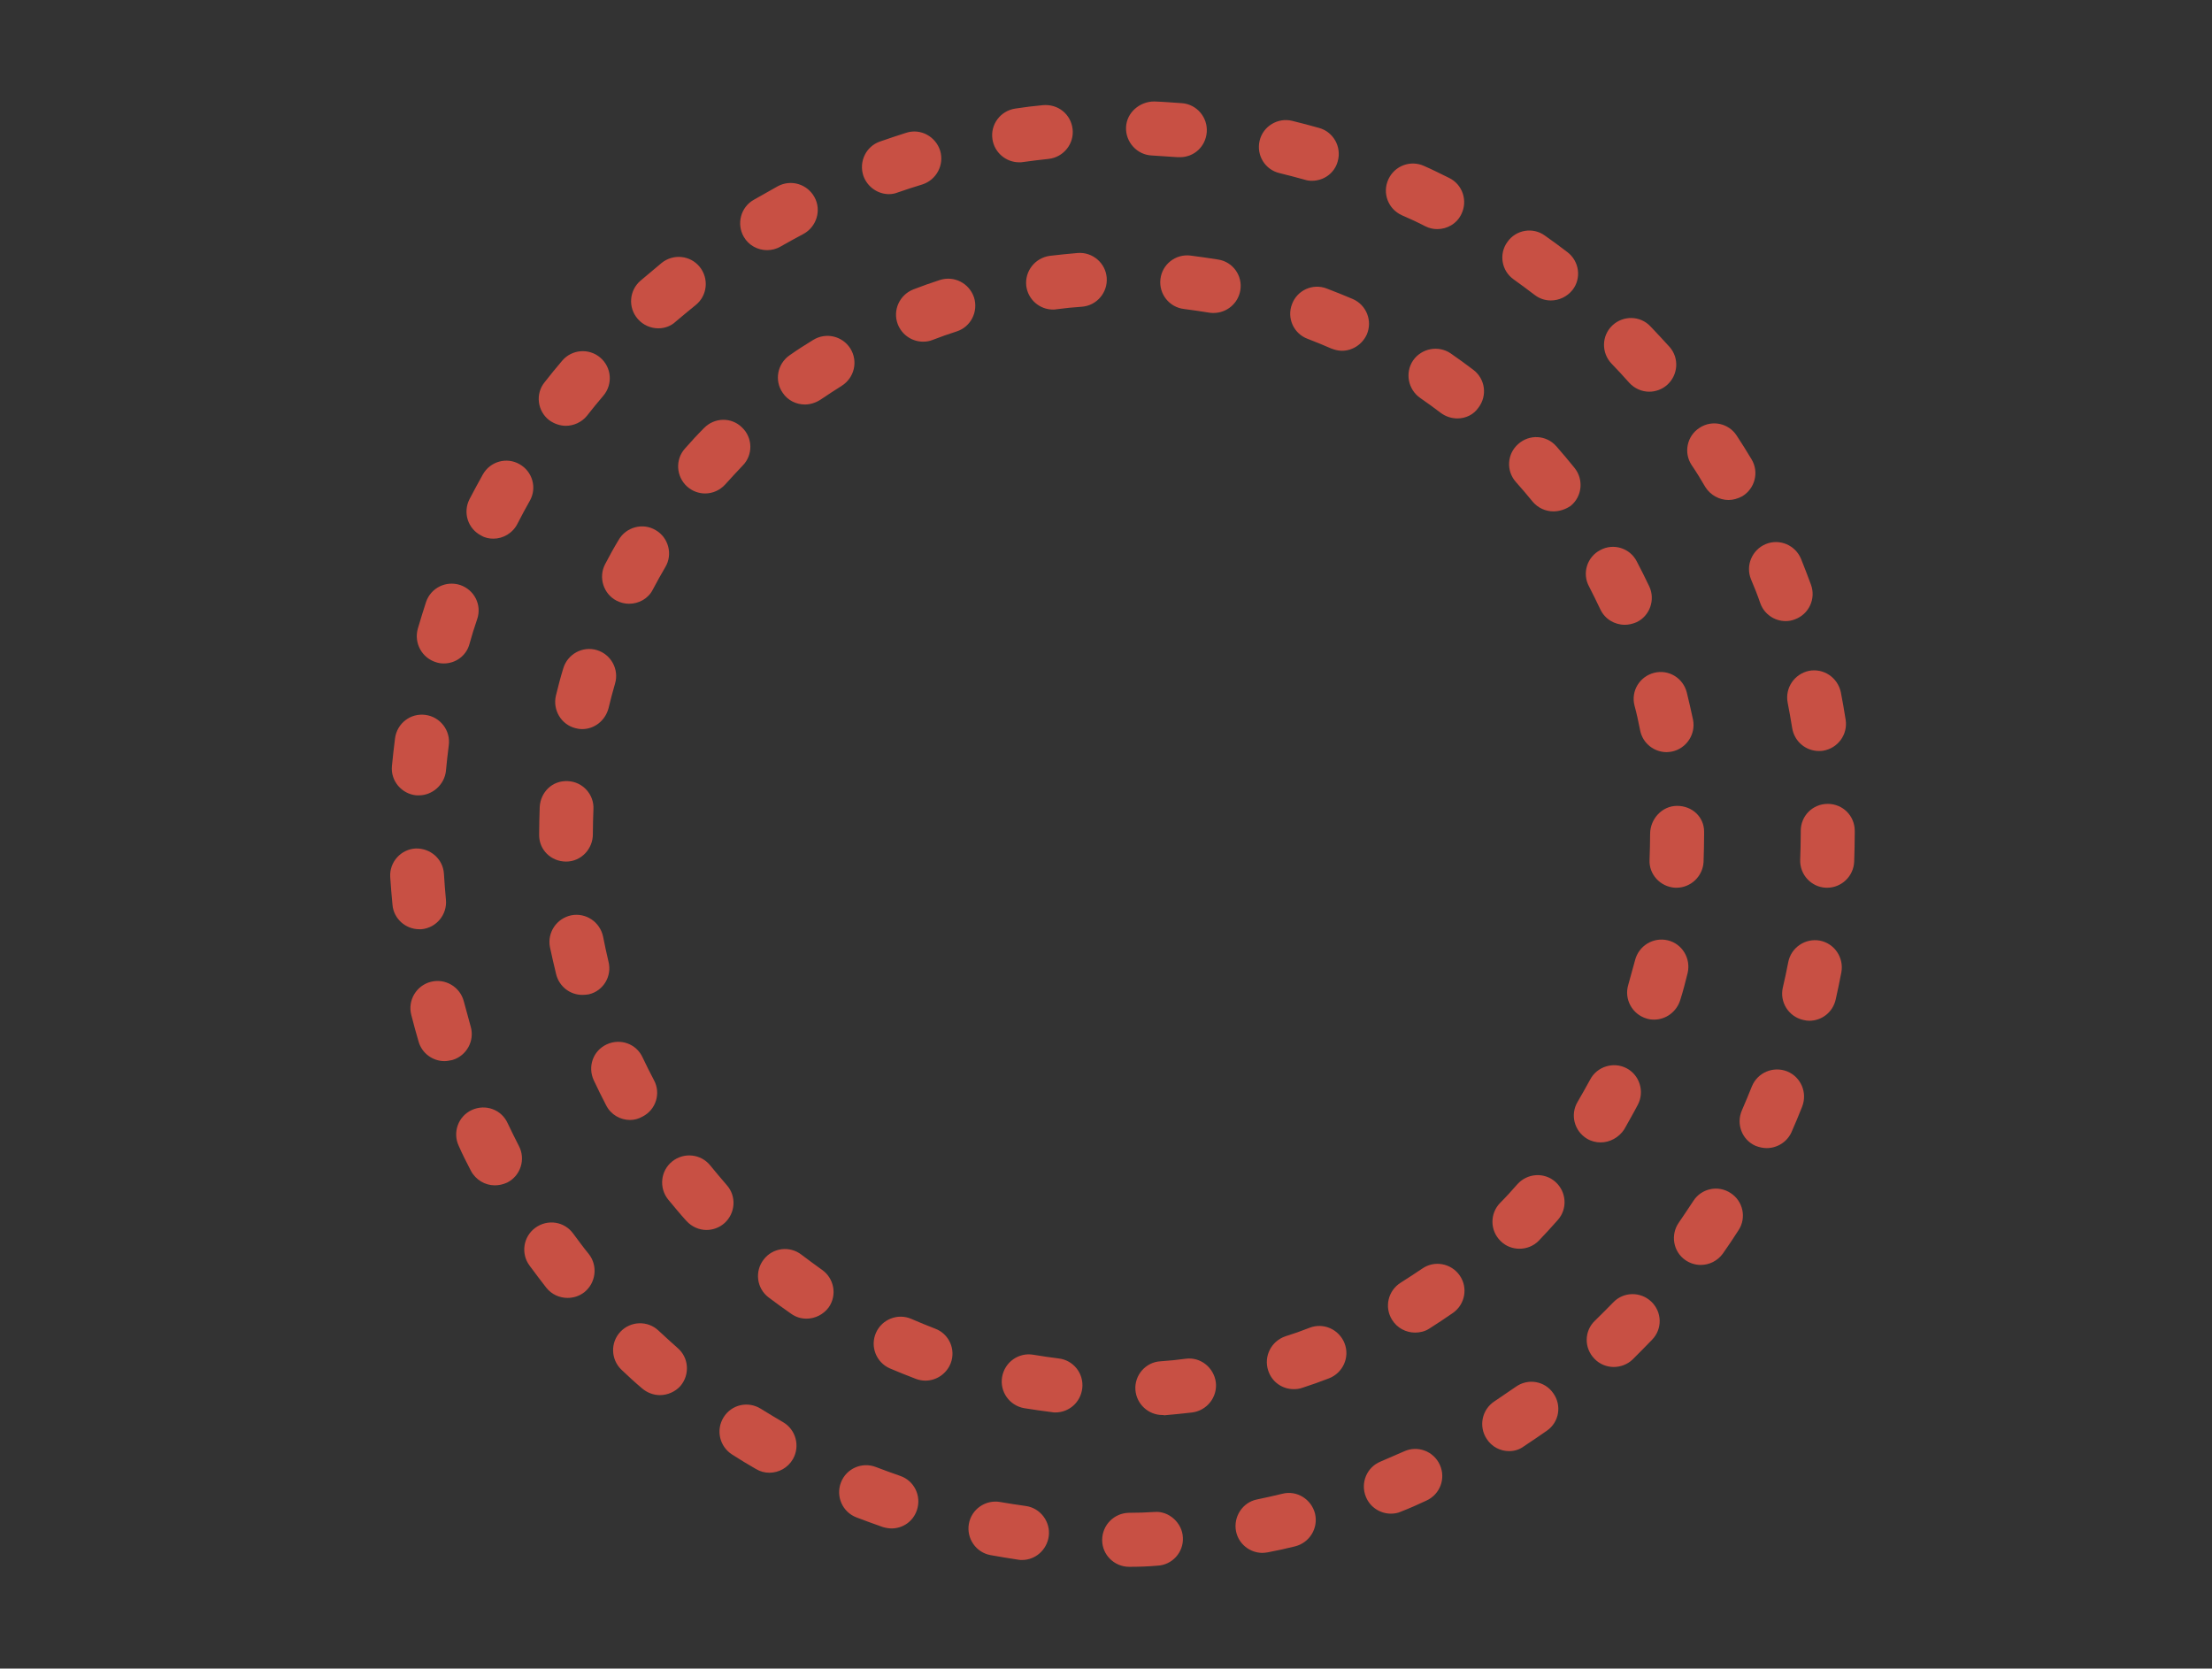 <?xml version="1.0" encoding="utf-8"?>
<!-- Generator: Adobe Illustrator 22.0.1, SVG Export Plug-In . SVG Version: 6.00 Build 0)  -->
<svg version="1.0" id="Camada_1" xmlns="http://www.w3.org/2000/svg" xmlns:xlink="http://www.w3.org/1999/xlink" x="0px" y="0px"
	 viewBox="0 0 778.3 587" style="enable-background:new 0 0 778.3 587;" xml:space="preserve">
<rect x="0" y="0" width="778.3" height="587" fill="#333333" stroke="none"/>
<style type="text/css">
	.st0{fill:#2C4E7E;}
	.st1{clip-path:url(#SVGID_2_);}
	.st2{fill:#EFCB4B;}
	.st3{fill:#C85044;}
	.st4{fill:#D8D8D8;}
	.st5{fill:#FFFFFD;}
	.st6{opacity:0.5;}
	.st7{clip-path:url(#SVGID_4_);}
	.st8{fill:none;stroke:#FFFFFF;stroke-width:4;stroke-miterlimit:10;}
	.st9{fill:#D6DFE6;}
</style>
<g>
	
		<ellipse transform="matrix(0.707 -0.707 0.707 0.707 -428.4 665.463)" class="st0" cx="589.1" cy="849.9" rx="192.9" ry="192.9"/>
	<g>
		<defs>
			<circle id="SVGID_1_" cx="350.6" cy="849.5" r="192.6"/>
		</defs>
		<clipPath id="SVGID_2_">
			<use xlink:href="#SVGID_1_"  style="overflow:visible;"/>
		</clipPath>
		<g class="st1">
			<g>
				<g>
					
						<rect x="-326.4" y="618.1" transform="matrix(0.761 -0.649 0.649 0.761 -328.163 356.216)" class="st2" width="1290.6" height="9.8"/>
				</g>
				<g>
					
						<rect x="-306.3" y="640.3" transform="matrix(0.761 -0.649 0.649 0.761 -337.748 374.592)" class="st2" width="1290.6" height="9.8"/>
				</g>
				<g>
					
						<rect x="-286.2" y="662.5" transform="matrix(0.761 -0.649 0.649 0.761 -347.331 392.97)" class="st2" width="1290.6" height="9.8"/>
				</g>
				<g>
					
						<rect x="-266" y="684.7" transform="matrix(0.761 -0.649 0.649 0.761 -356.915 411.344)" class="st2" width="1290.6" height="9.8"/>
				</g>
				<g>
					
						<rect x="-245.9" y="706.9" transform="matrix(0.761 -0.649 0.649 0.761 -366.499 429.72)" class="st2" width="1290.6" height="9.8"/>
				</g>
				<g>
					
						<rect x="-225.8" y="729" transform="matrix(0.761 -0.649 0.649 0.761 -376.081 448.096)" class="st2" width="1290.6" height="9.8"/>
				</g>
				<g>
					
						<rect x="-205.7" y="751.2" transform="matrix(0.761 -0.649 0.649 0.761 -385.665 466.471)" class="st2" width="1290.6" height="9.8"/>
				</g>
				<g>
					
						<rect x="-185.5" y="773.4" transform="matrix(0.761 -0.649 0.649 0.761 -395.247 484.845)" class="st2" width="1290.6" height="9.8"/>
				</g>
				<g>
					
						<rect x="-165.4" y="795.6" transform="matrix(0.761 -0.649 0.649 0.761 -404.832 503.223)" class="st2" width="1290.6" height="9.8"/>
				</g>
				<g>
					
						<rect x="-145.3" y="817.8" transform="matrix(0.761 -0.649 0.649 0.761 -414.417 521.597)" class="st2" width="1290.6" height="9.8"/>
				</g>
				<g>
					
						<rect x="-125.2" y="839.9" transform="matrix(0.761 -0.649 0.649 0.761 -424 539.975)" class="st2" width="1290.6" height="9.8"/>
				</g>
				<g>
					
						<rect x="-105.1" y="862.1" transform="matrix(0.761 -0.649 0.649 0.761 -433.583 558.349)" class="st2" width="1290.6" height="9.8"/>
				</g>
				<g>
					
						<rect x="-84.9" y="884.3" transform="matrix(0.761 -0.649 0.649 0.761 -443.167 576.727)" class="st2" width="1290.6" height="9.8"/>
				</g>
				<g>
					
						<rect x="-64.8" y="906.5" transform="matrix(0.761 -0.649 0.649 0.761 -452.749 595.101)" class="st2" width="1290.6" height="9.8"/>
				</g>
			</g>
		</g>
	</g>
</g>
<g>
	<g>
		<path class="st3" d="M397.3,551.2c-5.2,0-9.5-4.2-9.5-9.4c0-5.3,4.2-9.5,9.4-9.6c3,0,6.1-0.1,9.1-0.3c4.9-0.4,9.7,3.8,9.9,9
			c0.3,5.2-3.8,9.7-9,9.9C403.9,551.1,400.6,551.2,397.3,551.2C397.3,551.2,397.3,551.2,397.3,551.2z M359.6,548.8
			c-0.4,0-0.9,0-1.3-0.1c-3.2-0.5-6.5-1-9.7-1.6c-5.2-0.9-8.6-5.9-7.7-11c0.9-5.2,5.9-8.6,11-7.7c3,0.5,6,1,9,1.4
			c5.2,0.7,8.8,5.6,8.1,10.7C368.3,545.3,364.3,548.8,359.6,548.8z M444.2,546.3c-4.4,0-8.4-3.1-9.3-7.6c-1-5.1,2.3-10.2,7.4-11.2
			c3-0.6,5.9-1.3,8.9-2c5.1-1.3,10.2,1.9,11.5,7c1.2,5.1-1.9,10.2-7,11.5c-3.2,0.8-6.4,1.5-9.6,2.1
			C445.5,546.2,444.8,546.3,444.2,546.3z M313.7,537.7c-1,0-2.1-0.2-3.1-0.5c-3.1-1.1-6.2-2.2-9.3-3.4c-4.9-1.9-7.3-7.4-5.4-12.3
			c1.9-4.9,7.4-7.3,12.3-5.4c2.8,1.1,5.7,2.1,8.5,3.1c5,1.7,7.6,7.1,5.9,12.1C321.3,535.2,317.7,537.7,313.7,537.7z M489.4,532.5
			c-3.7,0-7.3-2.2-8.8-5.9c-2-4.9,0.3-10.4,5.1-12.4c2.8-1.2,5.6-2.4,8.3-3.6c4.8-2.2,10.4-0.1,12.6,4.7c2.2,4.8,0.1,10.4-4.7,12.6
			c-3,1.4-5.9,2.7-9,3.9C491.8,532.3,490.6,532.5,489.4,532.5z M270.7,518.1c-1.6,0-3.2-0.4-4.7-1.3c-2.8-1.6-5.6-3.3-8.4-5.1
			c-4.4-2.8-5.8-8.6-3-13.1c2.8-4.5,8.6-5.8,13.1-3c2.6,1.6,5.2,3.2,7.8,4.7c4.5,2.6,6.1,8.4,3.5,13
			C277.2,516.4,274,518.1,270.7,518.1z M531,510.5c-3.1,0-6.1-1.5-7.9-4.3c-2.9-4.4-1.7-10.3,2.7-13.2c2.5-1.7,5-3.4,7.5-5.1
			c4.3-3.1,10.2-2.1,13.2,2.2c3.1,4.3,2.1,10.2-2.2,13.2c-2.7,1.9-5.4,3.7-8.1,5.5C534.6,510,532.8,510.5,531,510.5z M232.2,490.8
			c-2.2,0-4.4-0.8-6.2-2.3c-2.5-2.1-4.9-4.3-7.3-6.6c-3.8-3.6-4-9.6-0.4-13.4c3.6-3.8,9.6-4,13.4-0.4c2.2,2.1,4.5,4.1,6.7,6.1
			c4,3.4,4.4,9.4,1,13.4C237.6,489.6,234.9,490.8,232.2,490.8z M567.8,480.9c-2.5,0-5-1-6.8-2.9c-3.7-3.8-3.6-9.8,0.2-13.4
			c2.2-2.1,4.3-4.3,6.4-6.4c3.6-3.8,9.6-3.9,13.4-0.3c3.8,3.6,4,9.6,0.3,13.4c-2.3,2.4-4.6,4.7-6.9,7
			C572.6,480,570.2,480.9,567.8,480.9z M199.7,456.6c-2.8,0-5.6-1.2-7.5-3.6c-2-2.6-4-5.2-5.9-7.8c-3.1-4.2-2.2-10.2,2.1-13.3
			s10.2-2.2,13.3,2.1c1.8,2.4,3.6,4.9,5.5,7.2c3.2,4.1,2.5,10.1-1.6,13.4C203.8,456,201.7,456.6,199.7,456.6z M598.4,445
			c-1.9,0-3.8-0.6-5.4-1.7c-4.3-3-5.3-8.9-2.3-13.2c1.7-2.5,3.4-5,5.1-7.6c2.8-4.4,8.7-5.7,13.1-2.8c4.4,2.8,5.7,8.7,2.8,13.1
			c-1.8,2.8-3.6,5.5-5.5,8.2C604.3,443.6,601.4,445,598.4,445z M174.1,417c-3.4,0-6.7-1.9-8.4-5.1c-1.5-2.9-3-5.8-4.3-8.8
			c-2.2-4.7-0.2-10.4,4.6-12.6c4.8-2.2,10.4-0.2,12.6,4.6c1.3,2.7,2.6,5.4,4,8.1c2.4,4.6,0.6,10.4-4.1,12.8
			C177,416.7,175.5,417,174.1,417z M621.6,403.9c-1.3,0-2.6-0.3-3.9-0.8c-4.8-2.1-6.9-7.7-4.8-12.5c1.2-2.8,2.4-5.6,3.5-8.4
			c2-4.9,7.5-7.2,12.4-5.3c4.9,2,7.2,7.5,5.3,12.4c-1.2,3.1-2.5,6.1-3.8,9.1C628.7,401.8,625.3,403.9,621.6,403.9z M156.4,373.3
			c-4.1,0-7.9-2.7-9.1-6.8c-0.9-3.1-1.8-6.3-2.6-9.5c-1.3-5.1,1.8-10.3,6.9-11.6c5.1-1.3,10.3,1.8,11.6,6.9c0.8,3,1.6,5.9,2.4,8.8
			c1.5,5-1.4,10.3-6.4,11.8C158.2,373.1,157.3,373.3,156.4,373.3z M636.6,359.1c-0.7,0-1.4-0.1-2.2-0.3c-5.1-1.2-8.3-6.3-7.1-11.4
			c0.7-2.9,1.3-5.9,1.9-8.9c1-5.2,6-8.5,11.1-7.6c5.2,1,8.5,6,7.6,11.1c-0.6,3.2-1.3,6.4-2,9.6C644.9,356.1,641,359.1,636.6,359.1z
			 M147.5,326.9c-4.8,0-9-3.7-9.4-8.6c-0.3-3.2-0.6-6.5-0.8-9.8c-0.3-5.2,3.7-9.7,8.9-10c5.2-0.2,9.7,3.7,10,8.9
			c0.2,3,0.4,6.1,0.7,9.1c0.5,5.2-3.3,9.9-8.6,10.4C148.1,326.9,147.8,326.9,147.5,326.9z M642.9,312.3c-0.1,0-0.3,0-0.4,0
			c-5.2-0.2-9.3-4.6-9.1-9.9c0.1-3,0.2-6,0.2-9.1l0-1c0-5.3,4.2-9.5,9.5-9.5c5.3,0,9.5,4.2,9.5,9.5l0,0.7c0,3.6-0.1,6.8-0.2,10.1
			C652.2,308.3,647.9,312.3,642.9,312.3z M147.4,279.8c-0.3,0-0.6,0-0.9,0c-5.2-0.5-9.1-5.1-8.6-10.3c0.3-3.3,0.7-6.5,1.1-9.8
			c0.7-5.2,5.4-8.9,10.7-8.2c5.2,0.7,8.9,5.5,8.2,10.7c-0.4,3-0.7,6-1,9C156.4,276,152.2,279.8,147.4,279.8z M640,264.2
			c-4.6,0-8.6-3.3-9.4-8c-0.5-3-1-6-1.6-9c-1-5.1,2.3-10.1,7.5-11.2c5.2-1,10.1,2.4,11.2,7.5c0.6,3.2,1.2,6.4,1.7,9.7
			c0.8,5.2-2.7,10-7.9,10.9C641,264.2,640.5,264.2,640,264.2z M156.2,233.4c-0.9,0-1.8-0.1-2.7-0.4c-5-1.5-7.9-6.7-6.5-11.8
			c0.9-3.1,1.9-6.3,2.9-9.4c1.7-5,7-7.6,12-6c5,1.7,7.7,7,6,12c-1,2.9-1.9,5.8-2.7,8.7C164.1,230.7,160.3,233.4,156.2,233.4z
			 M628.3,218.5c-3.9,0-7.5-2.4-8.9-6.2c-1-2.9-2.1-5.7-3.3-8.5c-2-4.9,0.4-10.4,5.2-12.4c4.9-2,10.4,0.4,12.4,5.2
			c1.2,3,2.4,6.1,3.5,9.1c1.8,4.9-0.7,10.4-5.7,12.2C630.5,218.3,629.4,218.5,628.3,218.5z M173.6,189.5c-1.5,0-3-0.3-4.3-1.1
			c-4.7-2.4-6.5-8.1-4.1-12.8c1.5-2.9,3.1-5.8,4.7-8.7c2.6-4.6,8.4-6.2,12.9-3.6c4.6,2.6,6.2,8.4,3.6,12.9c-1.5,2.6-2.9,5.3-4.3,8
			C180.4,187.6,177,189.5,173.6,189.5z M608.2,175.9c-3.2,0-6.4-1.7-8.2-4.6c-1.5-2.6-3.1-5.2-4.8-7.7c-2.9-4.4-1.6-10.3,2.8-13.1
			c4.4-2.9,10.3-1.6,13.1,2.8c1.8,2.7,3.5,5.5,5.2,8.3c2.7,4.5,1.2,10.3-3.3,13C611.5,175.4,609.8,175.9,608.2,175.9z M199.1,149.8
			c-2,0-4.1-0.7-5.9-2c-4.1-3.2-4.9-9.2-1.6-13.3c2-2.6,4.1-5.1,6.2-7.6c3.4-4,9.4-4.5,13.4-1.1c4,3.4,4.5,9.4,1.1,13.4
			c-2,2.3-3.9,4.7-5.8,7.1C204.7,148.5,201.9,149.8,199.1,149.8z M580.3,137.8c-2.6,0-5.2-1.1-7.1-3.2c-2-2.3-4.1-4.5-6.2-6.7
			c-3.6-3.8-3.5-9.8,0.3-13.4c3.8-3.6,9.8-3.5,13.4,0.3c2.3,2.4,4.5,4.8,6.7,7.2c3.5,3.9,3.1,9.9-0.8,13.4
			C584.8,137,582.5,137.8,580.3,137.8z M231.6,115.5c-2.6,0-5.3-1.1-7.2-3.3c-3.5-4-3-10,0.9-13.4c2.5-2.1,5-4.2,7.5-6.3
			c4.1-3.3,10.1-2.7,13.4,1.4c3.3,4.1,2.7,10.1-1.4,13.4c-2.4,1.9-4.7,3.9-7,5.8C236,114.8,233.8,115.5,231.6,115.5z M545.7,105.7
			c-2,0-4-0.6-5.8-2c-2.4-1.8-4.9-3.7-7.3-5.4c-4.3-3-5.3-9-2.2-13.2c3-4.3,9-5.3,13.2-2.2c2.7,1.9,5.3,3.8,7.9,5.8
			c4.2,3.2,5,9.2,1.8,13.3C551.4,104.4,548.5,105.7,545.7,105.7z M269.9,88c-3.3,0-6.5-1.7-8.2-4.7c-2.6-4.5-1.1-10.4,3.5-13
			c2.8-1.6,5.7-3.2,8.5-4.8c4.7-2.5,10.4-0.7,12.9,3.9c2.5,4.6,0.7,10.4-3.9,12.9c-2.7,1.4-5.3,2.9-8,4.4
			C273.2,87.6,271.5,88,269.9,88z M505.7,80.6c-1.4,0-2.8-0.3-4.2-1c-2.7-1.4-5.5-2.7-8.3-3.9c-4.8-2.2-6.9-7.8-4.7-12.6
			c2.2-4.8,7.8-6.9,12.6-4.7c3,1.3,5.9,2.8,8.8,4.2c4.7,2.3,6.6,8,4.3,12.7C512.6,78.7,509.2,80.6,505.7,80.6z M312.8,68.3
			c-3.9,0-7.6-2.5-9-6.4c-1.7-5,0.9-10.4,5.8-12.1c3.1-1.1,6.2-2.1,9.3-3.1c5-1.6,10.3,1.3,11.9,6.3c1.5,5-1.3,10.3-6.3,11.9
			c-2.9,0.9-5.8,1.8-8.6,2.8C314.9,68.1,313.8,68.3,312.8,68.3z M461.6,63.6c-0.9,0-1.7-0.1-2.6-0.4c-2.9-0.8-5.9-1.6-8.8-2.3
			c-5.1-1.2-8.2-6.3-7-11.4c1.2-5.1,6.4-8.2,11.4-7c3.2,0.8,6.4,1.6,9.5,2.5c5.1,1.4,8,6.7,6.6,11.7
			C469.6,60.9,465.8,63.6,461.6,63.6z M358.6,57.1c-4.6,0-8.7-3.4-9.4-8.1c-0.8-5.2,2.8-10,8-10.8c3.2-0.5,6.5-0.9,9.7-1.2
			c5.4-0.5,9.9,3.2,10.5,8.4c0.6,5.2-3.2,9.9-8.4,10.5c-3,0.3-6,0.7-9,1.1C359.5,57.1,359.1,57.1,358.6,57.1z M415.2,55.3
			c-0.3,0-0.5,0-0.8,0c-3-0.2-6-0.4-9.1-0.6c-5.2-0.2-9.3-4.7-9.1-9.9c0.2-5.2,4.8-9.1,9.9-9.1c3.3,0.1,6.6,0.4,9.8,0.6
			c5.2,0.4,9.1,5,8.7,10.2C424.2,51.6,420.1,55.3,415.2,55.3z"/>
	</g>
	<g>
		<path class="st3" d="M409,497.8c-4.9,0-9.1-3.8-9.5-8.8c-0.4-5.2,3.6-9.8,8.8-10.1c3-0.2,6-0.5,8.9-0.9c5.2-0.7,9.9,3.1,10.6,8.3
			c0.6,5.2-3.1,9.9-8.3,10.6c-3.3,0.4-6.6,0.7-9.9,1C409.5,497.8,409.2,497.8,409,497.8z M371.3,496.9c-0.4,0-0.7,0-1.1-0.1
			c-3.3-0.4-6.6-0.9-9.8-1.4c-5.2-0.9-8.7-5.8-7.8-11c0.9-5.2,5.8-8.7,11-7.8c2.9,0.5,5.9,0.9,8.9,1.3c5.2,0.6,8.9,5.3,8.3,10.5
			C380.2,493.4,376.1,496.9,371.3,496.9z M455.2,488.7c-4,0-7.7-2.5-9-6.6c-1.6-5,1.1-10.3,6.1-12c2.9-0.9,5.7-1.9,8.5-3
			c4.9-1.9,10.4,0.6,12.3,5.5c1.9,4.9-0.6,10.4-5.5,12.3c-3.1,1.2-6.2,2.3-9.3,3.3C457.2,488.6,456.2,488.7,455.2,488.7z
			 M325.6,485.7c-1.1,0-2.2-0.2-3.3-0.6c-3.1-1.2-6.2-2.4-9.2-3.7c-4.8-2.1-7-7.7-4.9-12.5c2.1-4.8,7.7-7,12.5-4.9
			c2.7,1.2,5.5,2.3,8.3,3.4c4.9,1.8,7.4,7.3,5.5,12.2C333,483.4,329.4,485.7,325.6,485.7z M497.9,468.8c-3.2,0-6.3-1.6-8.1-4.5
			c-2.8-4.5-1.4-10.3,3.1-13.1c2.5-1.6,5-3.2,7.5-4.9c4.3-3,10.2-1.9,13.2,2.4c3,4.3,1.9,10.2-2.4,13.2c-2.7,1.9-5.5,3.7-8.3,5.5
			C501.4,468.4,499.6,468.8,497.9,468.8z M283.8,463.9c-1.9,0-3.7-0.5-5.4-1.7c-2.7-1.9-5.4-3.8-8-5.8c-4.2-3.2-4.9-9.2-1.7-13.3
			c3.2-4.2,9.2-4.9,13.3-1.7c2.4,1.8,4.8,3.6,7.2,5.3c4.3,3,5.4,8.9,2.4,13.2C289.8,462.4,286.8,463.9,283.8,463.9z M534.6,439.3
			c-2.4,0-4.8-0.9-6.6-2.7c-3.8-3.7-3.8-9.7-0.2-13.4c2.1-2.1,4.1-4.3,6.1-6.6c3.5-3.9,9.5-4.3,13.4-0.8c3.9,3.5,4.3,9.5,0.8,13.4
			c-2.2,2.5-4.4,4.9-6.7,7.3C539.5,438.4,537.1,439.3,534.6,439.3z M248.6,432.7c-2.6,0-5.2-1.1-7.1-3.2c-2.2-2.4-4.3-5-6.4-7.5
			c-3.3-4.1-2.7-10.1,1.4-13.4c4.1-3.3,10.1-2.7,13.4,1.4c1.9,2.3,3.8,4.6,5.8,6.9c3.5,3.9,3.1,9.9-0.8,13.4
			C253.1,431.9,250.8,432.7,248.6,432.7z M563.2,401.9c-1.6,0-3.3-0.4-4.8-1.3c-4.5-2.7-6-8.5-3.3-13c1.5-2.6,3-5.2,4.4-7.8
			c2.4-4.6,8.2-6.4,12.8-4c4.6,2.4,6.4,8.2,4,12.8c-1.5,2.9-3.2,5.8-4.8,8.7C569.6,400.2,566.4,401.9,563.2,401.9z M221.7,394
			c-3.4,0-6.7-1.8-8.4-5.1c-1.5-2.9-3-5.9-4.4-8.9c-2.2-4.8-0.2-10.4,4.6-12.6c4.8-2.2,10.4-0.2,12.6,4.6c1.3,2.7,2.6,5.4,4,8
			c2.5,4.6,0.7,10.4-4,12.8C224.7,393.6,223.2,394,221.7,394z M582,358.7c-0.9,0-1.8-0.1-2.7-0.4c-5-1.5-7.9-6.8-6.4-11.8
			c0.8-2.9,1.6-5.8,2.4-8.7c1.3-5.1,6.4-8.2,11.5-7c5.1,1.2,8.2,6.4,7,11.5c-0.8,3.2-1.6,6.4-2.6,9.5
			C589.9,356,586.1,358.7,582,358.7z M204.9,350c-4.3,0-8.1-2.9-9.2-7.2c-0.8-3.2-1.5-6.4-2.2-9.6c-1-5.1,2.3-10.1,7.5-11.2
			c5.1-1,10.1,2.3,11.2,7.5c0.6,3,1.2,5.9,1.9,8.8c1.3,5.1-1.8,10.3-6.9,11.5C206.5,349.9,205.7,350,204.9,350z M589.9,312.3
			c-0.2,0-0.3,0-0.5,0c-5.2-0.3-9.3-4.7-9-9.9c0.1-3,0.2-6,0.2-9c0-5.3,4.2-9.9,9.5-9.9c5.3,0,9.5,3.9,9.5,9.1v0.8
			c0,3.3-0.1,6.6-0.2,9.9C599.1,308.3,594.9,312.3,589.9,312.3z M199.2,303.1c-5.3,0-9.5-4.1-9.5-9.3v-0.4c0-3.2,0.1-6.3,0.2-9.5
			c0.3-5.2,4.4-9.4,9.9-9.1c5.2,0.2,9.3,4.7,9,9.9c-0.1,2.9-0.2,5.7-0.2,8.6C208.7,298.6,204.5,303.1,199.2,303.1z M586.4,264.6
			c-4.4,0-8.4-3.1-9.3-7.6c-0.6-3-1.2-5.9-2-8.8c-1.3-5.1,1.8-10.2,6.9-11.5c5.1-1.3,10.2,1.8,11.5,6.9c0.8,3.2,1.5,6.4,2.2,9.6
			c1,5.1-2.3,10.1-7.4,11.2C587.6,264.5,587,264.6,586.4,264.6z M204.8,256.5c-0.7,0-1.5-0.1-2.2-0.3c-5.1-1.2-8.2-6.4-7-11.5
			c0.8-3.2,1.6-6.4,2.6-9.6c1.5-5,6.8-7.9,11.8-6.4c5,1.5,7.9,6.8,6.4,11.8c-0.8,2.8-1.6,5.7-2.3,8.7
			C212.9,253.6,209.1,256.5,204.8,256.5z M571.7,219.8c-3.6,0-7-2-8.6-5.4c-1.3-2.7-2.6-5.4-4-8.1c-2.5-4.6-0.7-10.4,4-12.8
			c4.6-2.5,10.4-0.7,12.8,4c1.5,2.9,3,5.8,4.4,8.8c2.2,4.7,0.2,10.4-4.5,12.6C574.4,219.5,573,219.8,571.7,219.8z M221.3,212.4
			c-1.5,0-3-0.4-4.4-1.1c-4.6-2.4-6.4-8.2-4-12.8c1.5-2.9,3.1-5.8,4.8-8.6c2.6-4.5,8.5-6.1,13-3.4c4.5,2.6,6.1,8.5,3.4,13
			c-1.5,2.6-3,5.2-4.4,7.9C228.1,210.6,224.8,212.4,221.3,212.4z M546.6,179.9c-2.8,0-5.5-1.2-7.4-3.5c-1.9-2.3-3.8-4.6-5.8-6.8
			c-3.5-3.9-3.2-9.9,0.8-13.4c3.9-3.5,9.9-3.2,13.4,0.8c2.2,2.5,4.3,5,6.4,7.6c3.3,4.1,2.7,10.1-1.4,13.4
			C550.8,179.2,548.7,179.9,546.6,179.9z M248.1,173.6c-2.2,0-4.5-0.8-6.3-2.4c-3.9-3.5-4.3-9.5-0.8-13.4c2.2-2.5,4.4-4.9,6.7-7.2
			c3.7-3.8,9.7-3.9,13.4-0.2c3.8,3.6,3.9,9.7,0.2,13.4c-2.1,2.2-4.1,4.4-6.1,6.6C253.3,172.5,250.7,173.6,248.1,173.6z M512.8,147.2
			c-2,0-4-0.6-5.8-1.9c-2.4-1.8-4.8-3.6-7.3-5.3c-4.3-3-5.4-8.9-2.5-13.2c3-4.3,8.9-5.4,13.2-2.5c2.7,1.9,5.4,3.8,8,5.8
			c4.2,3.2,5,9.1,1.8,13.3C518.5,145.9,515.7,147.2,512.8,147.2z M283.2,142.3c-3,0-6-1.4-7.8-4.1c-3-4.3-1.9-10.2,2.4-13.2
			c2.7-1.9,5.5-3.7,8.3-5.4c4.5-2.8,10.3-1.4,13.1,3c2.8,4.5,1.4,10.3-3,13.1c-2.5,1.6-5,3.2-7.5,4.9
			C287,141.7,285.1,142.3,283.2,142.3z M472.2,123.4c-1.3,0-2.5-0.3-3.8-0.8c-2.7-1.2-5.5-2.3-8.3-3.4c-4.9-1.8-7.4-7.3-5.5-12.2
			c1.8-4.9,7.3-7.4,12.2-5.5c3.1,1.2,6.2,2.4,9.2,3.7c4.8,2.1,7,7.7,4.9,12.5C479.3,121.2,475.8,123.4,472.2,123.4z M324.8,120.2
			c-3.8,0-7.4-2.3-8.9-6.1c-1.9-4.9,0.6-10.4,5.5-12.3c3.1-1.2,6.2-2.3,9.3-3.3c5-1.6,10.3,1.1,12,6.1c1.6,5-1.1,10.4-6.1,12
			c-2.8,0.9-5.7,1.9-8.5,3C327.1,120,326,120.2,324.8,120.2z M427,110.1c-0.5,0-1,0-1.5-0.1c-3-0.5-5.9-0.9-8.9-1.3
			c-5.2-0.6-8.9-5.3-8.3-10.5c0.6-5.2,5.3-8.9,10.5-8.3c3.3,0.4,6.5,0.9,9.8,1.4c5.2,0.8,8.7,5.7,7.8,10.9
			C435.6,106.8,431.6,110.1,427,110.1z M370.5,108.9c-4.7,0-8.8-3.5-9.4-8.3c-0.6-5.2,3.1-9.9,8.3-10.6c3.2-0.4,6.5-0.7,9.8-1
			c5.2-0.4,9.8,3.5,10.2,8.7c0.4,5.2-3.5,9.8-8.7,10.2c-3,0.2-6,0.5-9,0.9C371.3,108.9,370.9,108.9,370.5,108.9z"/>
	</g>
</g>
<g>
	<g>
		<path class="st4" d="M-581,220.1c-5.2,0-9.4-4.2-9.5-9.4c0-5.2,4.2-9.5,9.4-9.6c3,0,6.1-0.1,9.1-0.3c4.8-0.4,9.7,3.8,9.9,9
			c0.3,5.2-3.8,9.7-9,9.9C-574.4,220-577.7,220.1-581,220.1C-581,220.1-581,220.1-581,220.1z M-618.6,217.7c-0.4,0-0.9,0-1.3-0.1
			c-3.2-0.5-6.5-1-9.7-1.6c-5.2-0.9-8.6-5.9-7.7-11c0.9-5.1,5.9-8.6,11-7.7c3,0.5,6,1,9,1.4c5.2,0.7,8.8,5.5,8.1,10.7
			C-609.9,214.2-614,217.7-618.6,217.7z M-534.2,215.2c-4.4,0-8.4-3.1-9.3-7.6c-1-5.1,2.3-10.1,7.4-11.2c3-0.6,5.9-1.3,8.9-2
			c5.1-1.3,10.2,1.9,11.5,7c1.2,5.1-1.9,10.2-7,11.5c-3.2,0.8-6.4,1.5-9.5,2.1C-532.9,215.1-533.5,215.2-534.2,215.2z M-664.4,206.6
			c-1,0-2.1-0.2-3.1-0.5c-3.1-1.1-6.2-2.2-9.3-3.4c-4.9-1.9-7.3-7.4-5.4-12.3c1.9-4.9,7.4-7.3,12.3-5.4c2.8,1.1,5.6,2.1,8.5,3.1
			c5,1.7,7.6,7.1,5.9,12C-656.8,204.2-660.5,206.6-664.4,206.6z M-489.1,201.5c-3.7,0-7.2-2.2-8.8-5.8c-2-4.8,0.3-10.4,5.1-12.4
			c2.8-1.2,5.6-2.4,8.3-3.6c4.8-2.2,10.4-0.1,12.6,4.7c2.2,4.8,0.1,10.4-4.7,12.6c-2.9,1.4-5.9,2.6-8.9,3.9
			C-486.7,201.2-487.9,201.5-489.1,201.5z M-707.4,187.1c-1.6,0-3.2-0.4-4.7-1.3c-2.8-1.6-5.6-3.3-8.4-5c-4.4-2.8-5.8-8.6-3-13.1
			c2.8-4.4,8.6-5.8,13.1-3c2.6,1.6,5.2,3.2,7.8,4.7c4.5,2.6,6.1,8.4,3.5,12.9C-700.9,185.4-704.1,187.1-707.4,187.1z M-447.5,179.4
			c-3.1,0-6.1-1.5-7.9-4.3c-2.9-4.4-1.7-10.3,2.7-13.1c2.5-1.7,5-3.4,7.5-5.1c4.3-3.1,10.2-2.1,13.2,2.2c3,4.3,2.1,10.2-2.2,13.2
			c-2.7,1.9-5.3,3.7-8.1,5.5C-443.9,178.9-445.7,179.4-447.5,179.4z M-745.8,159.7c-2.2,0-4.4-0.8-6.2-2.3c-2.5-2.1-4.9-4.3-7.3-6.6
			c-3.8-3.6-4-9.6-0.4-13.4c3.6-3.8,9.6-4,13.4-0.4c2.2,2.1,4.5,4.1,6.7,6.1c4,3.4,4.4,9.4,1,13.4
			C-740.5,158.6-743.1,159.7-745.8,159.7z M-410.8,149.9c-2.5,0-4.9-1-6.8-2.9c-3.6-3.8-3.6-9.8,0.2-13.4c2.2-2.1,4.3-4.3,6.4-6.4
			c3.6-3.8,9.6-3.9,13.4-0.3c3.8,3.6,3.9,9.6,0.3,13.4c-2.3,2.4-4.6,4.7-6.9,7C-406,149-408.4,149.9-410.8,149.9z M-778.3,125.7
			c-2.8,0-5.6-1.2-7.5-3.6c-2-2.6-4-5.1-5.9-7.8c-3.1-4.2-2.2-10.2,2.1-13.3s10.2-2.2,13.3,2.1c1.8,2.4,3.6,4.9,5.5,7.2
			c3.2,4.1,2.5,10.1-1.6,13.3C-774.2,125-776.2,125.7-778.3,125.7z M-380.3,114c-1.9,0-3.8-0.6-5.4-1.7c-4.3-3-5.3-8.9-2.3-13.2
			c1.7-2.5,3.4-5,5.1-7.5c2.8-4.4,8.7-5.7,13.1-2.8c4.4,2.8,5.7,8.7,2.8,13.1c-1.8,2.8-3.6,5.5-5.5,8.1
			C-374.3,112.6-377.3,114-380.3,114z M-803.9,86.1c-3.4,0-6.7-1.9-8.4-5.1c-1.5-2.9-2.9-5.8-4.3-8.8c-2.2-4.7-0.2-10.4,4.6-12.6
			c4.8-2.2,10.4-0.2,12.6,4.6c1.3,2.7,2.6,5.4,4,8.1c2.4,4.6,0.6,10.4-4,12.8C-800.9,85.8-802.4,86.1-803.9,86.1z M-357.1,73
			c-1.3,0-2.6-0.3-3.8-0.8c-4.8-2.1-6.9-7.7-4.8-12.5c1.2-2.8,2.4-5.6,3.5-8.4c2-4.9,7.5-7.2,12.3-5.3c4.9,2,7.2,7.5,5.3,12.3
			c-1.2,3-2.5,6.1-3.8,9C-350,70.9-353.4,73-357.1,73z M-821.4,42.5c-4.1,0-7.9-2.7-9.1-6.8c-0.9-3.1-1.8-6.3-2.6-9.4
			c-1.3-5.1,1.8-10.2,6.8-11.5c5.1-1.3,10.2,1.8,11.5,6.8c0.8,2.9,1.6,5.9,2.4,8.8c1.5,5-1.4,10.3-6.4,11.8
			C-819.7,42.4-820.6,42.5-821.4,42.5z M-342.1,28.3c-0.7,0-1.4-0.1-2.2-0.3c-5.1-1.2-8.3-6.3-7.1-11.4c0.7-2.9,1.3-5.9,1.9-8.9
			c1-5.2,6-8.5,11.1-7.5c5.1,1,8.5,6,7.5,11.1c-0.6,3.2-1.3,6.4-2,9.6C-333.9,25.4-337.8,28.3-342.1,28.3z M-830.4-3.8
			c-4.8,0-9-3.7-9.4-8.6c-0.3-3.2-0.6-6.5-0.8-9.7c-0.3-5.2,3.7-9.7,8.9-10c5.2-0.2,9.7,3.7,10,8.9c0.2,3,0.4,6,0.7,9.1
			c0.5,5.2-3.3,9.8-8.5,10.3C-829.8-3.8-830.1-3.8-830.4-3.8z M-335.9-18.4c-0.1,0-0.3,0-0.4,0c-5.2-0.2-9.3-4.6-9.1-9.8
			c0.1-3,0.2-6,0.2-9.1l0-1c0-5.2,4.2-9.5,9.5-9.5c5.2,0,9.5,4.2,9.5,9.5l0,0.7c0,3.5-0.1,6.8-0.2,10.1
			C-326.6-22.4-330.8-18.4-335.9-18.4z M-830.5-50.9c-0.3,0-0.6,0-0.9,0c-5.2-0.5-9.1-5.1-8.6-10.3c0.3-3.3,0.7-6.5,1.1-9.7
			c0.7-5.2,5.4-8.8,10.6-8.2c5.2,0.7,8.9,5.4,8.2,10.6c-0.4,3-0.7,6-1,9C-821.5-54.6-825.6-50.9-830.5-50.9z M-338.7-66.4
			c-4.6,0-8.6-3.3-9.4-8c-0.5-3-1-6-1.6-8.9c-1-5.1,2.3-10.1,7.5-11.1c5.2-1,10.1,2.4,11.1,7.5c0.6,3.2,1.2,6.4,1.7,9.7
			c0.8,5.2-2.7,10-7.9,10.8C-337.7-66.4-338.2-66.4-338.7-66.4z M-821.7-97.2c-0.9,0-1.8-0.1-2.6-0.4c-5-1.5-7.9-6.7-6.5-11.8
			c0.9-3.1,1.9-6.3,2.9-9.4c1.7-5,7-7.6,12-6c5,1.7,7.7,7,6,12c-1,2.9-1.9,5.8-2.7,8.7C-813.8-99.9-817.6-97.2-821.7-97.2z
			 M-350.4-112c-3.9,0-7.5-2.4-8.9-6.2c-1-2.9-2.1-5.7-3.3-8.5c-2-4.9,0.4-10.4,5.2-12.3c4.9-2,10.4,0.4,12.3,5.2
			c1.2,3,2.4,6,3.5,9.1c1.8,4.9-0.7,10.4-5.7,12.2C-348.2-112.2-349.3-112-350.4-112z M-804.3-141c-1.5,0-2.9-0.3-4.3-1.1
			c-4.7-2.4-6.5-8.1-4.1-12.8c1.5-2.9,3-5.8,4.6-8.6c2.6-4.6,8.3-6.2,12.9-3.6c4.6,2.6,6.2,8.4,3.6,12.9c-1.5,2.6-2.9,5.3-4.3,8
			C-797.5-142.8-800.9-141-804.3-141z M-370.5-154.6c-3.2,0-6.4-1.6-8.2-4.6c-1.5-2.6-3.1-5.2-4.8-7.7c-2.9-4.4-1.6-10.3,2.8-13.1
			c4.4-2.9,10.3-1.6,13.1,2.8c1.8,2.7,3.5,5.5,5.2,8.3c2.7,4.5,1.2,10.3-3.3,13C-367.2-155-368.9-154.6-370.5-154.6z M-778.9-180.6
			c-2,0-4.1-0.7-5.8-2c-4.1-3.2-4.8-9.2-1.6-13.3c2-2.6,4.1-5.1,6.2-7.6c3.4-4,9.3-4.5,13.4-1.1c4,3.4,4.5,9.4,1.1,13.4
			c-2,2.3-3.9,4.7-5.8,7.1C-773.3-181.9-776.1-180.6-778.9-180.6z M-398.4-192.6c-2.6,0-5.2-1.1-7.1-3.2c-2-2.3-4-4.5-6.1-6.6
			c-3.6-3.8-3.5-9.8,0.3-13.4c3.8-3.6,9.8-3.5,13.4,0.3c2.3,2.4,4.5,4.8,6.7,7.2c3.5,3.9,3.1,9.9-0.8,13.4
			C-393.9-193.4-396.1-192.6-398.4-192.6z M-746.4-214.8c-2.6,0-5.3-1.1-7.1-3.3c-3.4-4-3-9.9,0.9-13.4c2.5-2.1,5-4.2,7.5-6.3
			c4.1-3.3,10-2.6,13.3,1.4c3.3,4.1,2.6,10-1.4,13.3c-2.4,1.9-4.7,3.8-7,5.8C-742-215.6-744.2-214.8-746.4-214.8z M-432.9-224.6
			c-2,0-4-0.6-5.8-2c-2.4-1.8-4.8-3.6-7.3-5.4c-4.3-3-5.3-9-2.2-13.2c3-4.3,8.9-5.3,13.2-2.2c2.7,1.9,5.3,3.8,7.9,5.8
			c4.2,3.2,4.9,9.1,1.8,13.3C-427.2-225.9-430-224.6-432.9-224.6z M-708.1-242.2c-3.3,0-6.5-1.7-8.2-4.7c-2.6-4.5-1.1-10.3,3.4-13
			c2.8-1.6,5.6-3.2,8.5-4.7c4.6-2.5,10.4-0.7,12.8,3.9c2.5,4.6,0.7,10.4-3.9,12.8c-2.7,1.4-5.3,2.9-7.9,4.4
			C-704.9-242.7-706.5-242.2-708.1-242.2z M-472.8-249.7c-1.4,0-2.8-0.3-4.2-1c-2.7-1.4-5.5-2.7-8.3-3.9c-4.8-2.2-6.9-7.8-4.7-12.6
			c2.2-4.8,7.8-6.9,12.6-4.7c3,1.3,5.9,2.8,8.8,4.2c4.7,2.3,6.6,8,4.3,12.7C-466-251.6-469.3-249.7-472.8-249.7z M-665.4-261.9
			c-3.9,0-7.6-2.5-9-6.4c-1.7-4.9,0.9-10.4,5.8-12.1c3.1-1.1,6.2-2.1,9.3-3c5-1.6,10.3,1.3,11.9,6.3c1.5,5-1.3,10.3-6.3,11.8
			c-2.9,0.9-5.8,1.8-8.6,2.8C-663.3-262.1-664.3-261.9-665.4-261.9z M-516.8-266.6c-0.9,0-1.7-0.1-2.6-0.4c-2.9-0.8-5.8-1.6-8.8-2.3
			c-5.1-1.2-8.2-6.3-7-11.4c1.2-5.1,6.4-8.2,11.4-7c3.2,0.8,6.3,1.6,9.5,2.5c5,1.4,8,6.6,6.6,11.7
			C-508.8-269.4-512.6-266.6-516.8-266.6z M-619.6-273.1c-4.6,0-8.7-3.4-9.4-8.1c-0.8-5.2,2.8-10,8-10.7c3.2-0.5,6.5-0.9,9.7-1.2
			c5.4-0.5,9.9,3.2,10.4,8.4c0.6,5.2-3.2,9.9-8.4,10.4c-3,0.3-6,0.7-9,1.1C-618.7-273.2-619.2-273.1-619.6-273.1z M-563.2-274.9
			c-0.3,0-0.5,0-0.8,0c-3-0.2-6-0.4-9.1-0.6c-5.2-0.2-9.3-4.7-9.1-9.9c0.2-5.2,4.8-9.1,9.9-9.1c3.3,0.1,6.5,0.4,9.8,0.6
			c5.2,0.4,9.1,5,8.7,10.2C-554.1-278.7-558.3-274.9-563.2-274.9z"/>
	</g>
	<g>
		<path class="st4" d="M-569.3,166.8c-4.9,0-9.1-3.8-9.4-8.8c-0.4-5.2,3.6-9.8,8.8-10.1c3-0.2,6-0.5,8.9-0.9
			c5.2-0.7,9.9,3.1,10.6,8.3c0.6,5.2-3.1,9.9-8.3,10.6c-3.3,0.4-6.5,0.7-9.9,1C-568.9,166.8-569.1,166.8-569.3,166.8z M-606.9,165.9
			c-0.4,0-0.7,0-1.1-0.1c-3.3-0.4-6.6-0.9-9.8-1.4c-5.2-0.9-8.6-5.8-7.8-10.9c0.9-5.2,5.8-8.6,10.9-7.8c2.9,0.5,5.9,0.9,8.9,1.3
			c5.2,0.6,8.9,5.3,8.3,10.5C-598.1,162.4-602.2,165.9-606.9,165.9z M-523.2,157.7c-4,0-7.7-2.5-9-6.5c-1.6-5,1.1-10.3,6.1-12
			c2.9-0.9,5.7-1.9,8.5-3c4.9-1.9,10.4,0.6,12.2,5.5c1.9,4.9-0.6,10.4-5.5,12.2c-3.1,1.2-6.2,2.3-9.3,3.3
			C-521.2,157.6-522.2,157.7-523.2,157.7z M-652.6,154.7c-1.1,0-2.2-0.2-3.3-0.6c-3.1-1.2-6.2-2.4-9.2-3.7c-4.8-2.1-7-7.7-4.9-12.5
			c2.1-4.8,7.7-7,12.5-4.9c2.7,1.2,5.5,2.3,8.3,3.4c4.9,1.8,7.4,7.3,5.5,12.2C-645.2,152.4-648.8,154.7-652.6,154.7z M-480.6,137.9
			c-3.2,0-6.3-1.6-8.1-4.5c-2.8-4.5-1.4-10.3,3.1-13.1c2.5-1.6,5-3.2,7.5-4.9c4.3-3,10.2-1.9,13.2,2.4c3,4.3,1.9,10.2-2.4,13.2
			c-2.7,1.9-5.5,3.7-8.3,5.4C-477.1,137.4-478.9,137.9-480.6,137.9z M-694.3,132.9c-1.9,0-3.7-0.5-5.4-1.7c-2.7-1.9-5.4-3.8-8-5.8
			c-4.2-3.2-4.9-9.1-1.7-13.3c3.2-4.2,9.1-4.9,13.3-1.7c2.4,1.8,4.8,3.6,7.2,5.3c4.3,3,5.4,8.9,2.4,13.2
			C-688.3,131.5-691.3,132.9-694.3,132.9z M-443.9,108.4c-2.4,0-4.8-0.9-6.6-2.7c-3.8-3.7-3.8-9.7-0.2-13.4c2.1-2.1,4.1-4.3,6.1-6.6
			c3.5-3.9,9.5-4.3,13.4-0.8c3.9,3.5,4.3,9.5,0.8,13.4c-2.2,2.5-4.4,4.9-6.7,7.2C-439,107.5-441.5,108.4-443.9,108.4z M-729.5,101.8
			c-2.6,0-5.2-1.1-7.1-3.2c-2.2-2.4-4.3-5-6.4-7.5c-3.3-4.1-2.7-10,1.4-13.3c4.1-3.3,10-2.7,13.3,1.4c1.9,2.3,3.8,4.6,5.8,6.9
			c3.5,3.9,3.1,9.9-0.8,13.4C-725,101-727.3,101.8-729.5,101.8z M-415.4,71.1c-1.6,0-3.3-0.4-4.8-1.3c-4.5-2.7-6-8.5-3.3-13
			c1.5-2.6,3-5.2,4.4-7.8c2.4-4.6,8.1-6.4,12.8-4c4.6,2.4,6.4,8.2,4,12.8c-1.5,2.9-3.1,5.8-4.8,8.7C-409,69.4-412.2,71.1-415.4,71.1
			z M-756.3,63.1c-3.4,0-6.7-1.8-8.4-5.1c-1.5-2.9-3-5.8-4.4-8.8c-2.2-4.8-0.2-10.4,4.6-12.6c4.8-2.2,10.4-0.2,12.6,4.6
			c1.3,2.7,2.6,5.4,4,8c2.5,4.6,0.7,10.4-4,12.8C-753.3,62.8-754.8,63.1-756.3,63.1z M-396.6,27.9c-0.9,0-1.8-0.1-2.7-0.4
			c-5-1.5-7.9-6.8-6.4-11.8c0.8-2.9,1.6-5.8,2.4-8.7c1.3-5.1,6.4-8.2,11.5-6.9c5.1,1.2,8.2,6.4,6.9,11.5c-0.8,3.2-1.6,6.4-2.6,9.5
			C-388.7,25.3-392.5,27.9-396.6,27.9z M-773,19.2c-4.3,0-8.1-2.9-9.2-7.2c-0.8-3.2-1.5-6.4-2.1-9.6c-1-5.1,2.3-10.1,7.5-11.2
			c5.1-1,10.1,2.3,11.2,7.5c0.6,3,1.2,5.9,1.9,8.8c1.3,5.1-1.8,10.2-6.9,11.5C-771.5,19.1-772.3,19.2-773,19.2z M-388.7-18.4
			c-0.2,0-0.3,0-0.5,0c-5.2-0.3-9.3-4.7-9-9.9c0.1-3,0.2-6,0.2-9c0-5.2,4.2-9.9,9.5-9.9c5.2,0,9.5,3.9,9.5,9.1v0.8
			c0,3.3-0.1,6.6-0.2,9.9C-379.5-22.4-383.7-18.4-388.7-18.4z M-778.7-27.6c-5.2,0-9.5-4-9.5-9.3v-0.4c0-3.2,0.1-6.3,0.2-9.5
			c0.3-5.2,4.4-9.4,9.9-9c5.2,0.2,9.3,4.7,9,9.9c-0.1,2.9-0.2,5.7-0.2,8.6C-769.3-32.1-773.5-27.6-778.7-27.6z M-392.3-66
			c-4.4,0-8.4-3.1-9.3-7.6c-0.6-2.9-1.2-5.9-2-8.8c-1.3-5.1,1.8-10.2,6.9-11.5c5.1-1.3,10.2,1.8,11.5,6.9c0.8,3.2,1.5,6.4,2.2,9.6
			c1,5.1-2.3,10.1-7.4,11.2C-391-66.1-391.7-66-392.3-66z M-773.2-74.1c-0.7,0-1.5-0.1-2.2-0.3c-5.1-1.2-8.2-6.4-7-11.4
			c0.8-3.2,1.6-6.4,2.6-9.6c1.5-5,6.8-7.9,11.8-6.4c5,1.5,7.9,6.8,6.4,11.8c-0.8,2.8-1.6,5.7-2.3,8.6C-765-77-768.9-74.1-773.2-74.1
			z M-407-110.7c-3.6,0-7-2-8.6-5.4c-1.3-2.7-2.6-5.4-4-8c-2.5-4.6-0.7-10.4,4-12.8c4.6-2.5,10.4-0.7,12.8,4c1.5,2.9,3,5.8,4.4,8.8
			c2.2,4.7,0.2,10.4-4.5,12.6C-404.2-111-405.6-110.7-407-110.7z M-756.6-118.1c-1.5,0-3-0.4-4.4-1.1c-4.6-2.4-6.4-8.2-4-12.8
			c1.5-2.9,3.1-5.8,4.8-8.6c2.6-4.5,8.5-6.1,13-3.4c4.5,2.6,6,8.4,3.4,13c-1.5,2.6-3,5.2-4.4,7.9
			C-749.9-119.9-753.2-118.1-756.6-118.1z M-431.9-150.5c-2.8,0-5.5-1.2-7.4-3.5c-1.9-2.3-3.8-4.6-5.8-6.8
			c-3.5-3.9-3.1-9.9,0.8-13.4c3.9-3.5,9.9-3.2,13.4,0.8c2.2,2.5,4.3,5,6.4,7.5c3.3,4.1,2.6,10-1.4,13.3
			C-427.7-151.2-429.8-150.5-431.9-150.5z M-730-156.8c-2.2,0-4.5-0.8-6.3-2.4c-3.9-3.5-4.3-9.5-0.8-13.4c2.2-2.5,4.4-4.9,6.7-7.2
			c3.6-3.8,9.7-3.9,13.4-0.2c3.8,3.6,3.9,9.6,0.2,13.4c-2.1,2.2-4.1,4.4-6.1,6.6C-724.8-157.9-727.4-156.8-730-156.8z M-465.7-183.2
			c-2,0-4-0.6-5.7-1.9c-2.4-1.8-4.8-3.6-7.3-5.2c-4.3-3-5.4-8.9-2.5-13.2c3-4.3,8.9-5.4,13.2-2.5c2.7,1.9,5.4,3.8,8,5.8
			c4.2,3.2,5,9.1,1.8,13.3C-460-184.5-462.8-183.2-465.7-183.2z M-694.9-188.1c-3,0-6-1.4-7.8-4.1c-3-4.3-1.9-10.2,2.4-13.2
			c2.7-1.9,5.4-3.7,8.2-5.4c4.5-2.8,10.3-1.4,13.1,3c2.8,4.4,1.4,10.3-3,13.1c-2.5,1.6-5,3.2-7.5,4.9
			C-691.1-188.7-693-188.1-694.9-188.1z M-506.3-207c-1.3,0-2.5-0.3-3.8-0.8c-2.7-1.2-5.5-2.3-8.3-3.4c-4.9-1.8-7.4-7.3-5.5-12.2
			c1.8-4.9,7.3-7.4,12.2-5.5c3.1,1.2,6.1,2.4,9.2,3.7c4.8,2.1,7,7.7,4.9,12.5C-499.1-209.1-502.6-207-506.3-207z M-653.3-210.1
			c-3.8,0-7.4-2.3-8.9-6.1c-1.9-4.9,0.6-10.4,5.5-12.2c3.1-1.2,6.2-2.3,9.3-3.3c5-1.6,10.3,1.1,12,6.1c1.6,5-1.1,10.3-6.1,12
			c-2.8,0.9-5.7,1.9-8.4,3C-651.1-210.3-652.2-210.1-653.3-210.1z M-551.4-220.3c-0.5,0-1,0-1.5-0.1c-3-0.5-5.9-0.9-8.9-1.3
			c-5.2-0.6-8.9-5.3-8.3-10.5c0.6-5.2,5.3-8.9,10.5-8.3c3.3,0.4,6.5,0.9,9.8,1.4c5.2,0.8,8.7,5.7,7.8,10.9
			C-542.8-223.6-546.8-220.3-551.4-220.3z M-607.7-221.5c-4.7,0-8.8-3.5-9.4-8.3c-0.6-5.2,3.1-9.9,8.3-10.6c3.2-0.4,6.5-0.7,9.8-1
			c5.2-0.4,9.8,3.5,10.2,8.7c0.4,5.2-3.5,9.8-8.7,10.2c-3,0.2-6,0.5-8.9,0.9C-607-221.5-607.3-221.5-607.7-221.5z"/>
	</g>
</g>
<g>
	
		<ellipse transform="matrix(0.707 -0.707 0.707 0.707 -342.872 1108.656)" class="st3" cx="1166.8" cy="968.2" rx="183" ry="183"/>
	<g>
		<path class="st5" d="M1225.6,1263.3c-102.3,0-185.5-83.2-185.5-185.5c0-102.3,83.2-185.5,185.5-185.5
			c102.3,0,185.5,83.2,185.5,185.5C1411.1,1180.1,1327.9,1263.3,1225.6,1263.3z M1225.6,897.3c-99.5,0-180.5,81-180.5,180.5
			c0,99.5,81,180.5,180.5,180.5s180.5-81,180.5-180.5C1406.1,978.3,1325.2,897.3,1225.6,897.3z"/>
	</g>
	<g>
		<rect x="1156.3" y="1016.4" class="st5" width="205" height="5"/>
	</g>
	<g>
		<rect x="1156.3" y="1002.4" class="st5" width="205" height="5"/>
	</g>
</g>
<g class="st6">
	<defs>
		<path id="SVGID_3_" class="st6" d="M2271.2,439.4c-56.7-36-128.8-46.7-193.5-28.6c-64.7,18.1-120.8,64.7-150.5,124.9
			c-10.3,20.8-19.5,45.2-40.7,54.6c-15.8,7-34.5,3.4-50.2-4c-15.6-7.4-29.3-18.4-44.4-26.9c-53.7-30.4-124.9-26.6-175,9.4
			c-50.1,36-76.4,102.3-64.6,162.9h718.9V439.4z"/>
	</defs>
	<clipPath id="SVGID_4_">
		<use xlink:href="#SVGID_3_"  style="overflow:visible;"/>
	</clipPath>
	<g class="st7">
		<line class="st8" x1="1286.2" y1="891.5" x2="2515.8" y2="-158.4"/>
		<line class="st8" x1="1311.4" y1="919.3" x2="2541" y2="-130.6"/>
		<line class="st8" x1="1336.6" y1="947.1" x2="2566.2" y2="-102.8"/>
		<line class="st8" x1="1361.8" y1="974.9" x2="2591.4" y2="-75"/>
		<line class="st8" x1="1387" y1="1002.7" x2="2616.6" y2="-47.2"/>
		<line class="st8" x1="1412.2" y1="1030.5" x2="2641.8" y2="-19.5"/>
		<line class="st8" x1="1437.4" y1="1058.3" x2="2667" y2="8.3"/>
		<line class="st8" x1="1462.6" y1="1086" x2="2692.2" y2="36.1"/>
		<line class="st8" x1="1487.9" y1="1113.8" x2="2717.4" y2="63.9"/>
		<line class="st8" x1="1513.1" y1="1141.6" x2="2742.7" y2="91.7"/>
		<line class="st8" x1="1538.3" y1="1169.4" x2="2767.9" y2="119.5"/>
		<line class="st8" x1="1563.5" y1="1197.2" x2="2793.1" y2="147.3"/>
		<line class="st8" x1="1588.7" y1="1225" x2="2818.3" y2="175.1"/>
		<line class="st8" x1="1613.9" y1="1252.8" x2="2843.5" y2="202.9"/>
	</g>
</g>
<g>
	<g>
		<g>
			<polygon class="st2" points="899.2,-97.5 883.6,-111.7 932.5,-165.8 883.6,-219.8 899.2,-234 961,-165.8 			"/>
		</g>
		<g>
			<polygon class="st2" points="959.9,-97.5 944.3,-111.7 993.2,-165.8 944.3,-219.8 959.9,-234 1021.7,-165.8 			"/>
		</g>
		<g>
			<polygon class="st2" points="1020.6,-97.5 1004.9,-111.7 1053.9,-165.8 1004.9,-219.8 1020.6,-234 1082.3,-165.8 			"/>
		</g>
		<g>
			<polygon class="st2" points="1081.2,-97.5 1065.6,-111.7 1114.6,-165.8 1065.6,-219.8 1081.2,-234 1143,-165.8 			"/>
		</g>
		<g>
			<polygon class="st2" points="1141.9,-97.5 1126.3,-111.7 1175.2,-165.8 1126.3,-219.8 1141.9,-234 1203.7,-165.8 			"/>
		</g>
		<g>
			<polygon class="st2" points="1202.6,-97.5 1186.9,-111.7 1235.9,-165.8 1186.9,-219.8 1202.6,-234 1264.3,-165.8 			"/>
		</g>
		<g>
			<polygon class="st2" points="1263.2,-97.5 1247.6,-111.7 1296.6,-165.8 1247.6,-219.8 1263.2,-234 1325,-165.8 			"/>
		</g>
		<g>
			<polygon class="st2" points="1323.9,-97.5 1308.3,-111.7 1357.2,-165.8 1308.3,-219.8 1323.9,-234 1385.7,-165.8 			"/>
		</g>
		<g>
			<polygon class="st2" points="1323.9,-97.5 1308.3,-111.7 1357.2,-165.8 1308.3,-219.8 1323.9,-234 1385.7,-165.8 			"/>
		</g>
		<g>
			<polygon class="st2" points="1384.6,-97.5 1369,-111.7 1417.9,-165.8 1369,-219.8 1384.6,-234 1446.3,-165.8 			"/>
		</g>
		<g>
			<polygon class="st2" points="1445.2,-97.5 1429.6,-111.7 1478.6,-165.8 1429.6,-219.8 1445.2,-234 1507,-165.8 			"/>
		</g>
		<g>
			<polygon class="st2" points="1505.9,-97.5 1490.3,-111.7 1539.2,-165.8 1490.3,-219.8 1505.9,-234 1567.7,-165.8 			"/>
		</g>
	</g>
</g>
<g>
	<g>
		<polygon class="st3" points="1372.6,117.1 1356.8,102.8 1406.2,48.3 1356.8,-6.3 1372.6,-20.5 1434.9,48.3 		"/>
	</g>
	<g>
		<polygon class="st3" points="1433.8,117.1 1418,102.8 1467.4,48.3 1418,-6.3 1433.8,-20.5 1496,48.3 		"/>
	</g>
	<g>
		<polygon class="st3" points="1494.9,117.1 1479.2,102.8 1528.5,48.3 1479.2,-6.3 1494.9,-20.5 1557.2,48.3 		"/>
	</g>
	<g>
		<polygon class="st3" points="1556.1,117.1 1540.4,102.8 1589.7,48.3 1540.4,-6.3 1556.1,-20.5 1618.4,48.3 		"/>
	</g>
	<g>
		<polygon class="st3" points="1617.3,117.1 1601.5,102.8 1650.9,48.3 1601.5,-6.3 1617.3,-20.5 1679.6,48.3 		"/>
	</g>
	<g>
		<polygon class="st3" points="1678.5,117.1 1662.7,102.8 1712.1,48.3 1662.7,-6.3 1678.5,-20.5 1740.8,48.3 		"/>
	</g>
	<g>
		<polygon class="st3" points="1739.7,117.1 1723.9,102.8 1773.3,48.3 1723.9,-6.3 1739.7,-20.5 1801.9,48.3 		"/>
	</g>
	<g>
		<polygon class="st3" points="1800.8,117.1 1785.1,102.8 1834.4,48.3 1785.1,-6.3 1800.8,-20.5 1863.1,48.3 		"/>
	</g>
	<g>
		<polygon class="st3" points="1800.8,117.1 1785.1,102.8 1834.4,48.3 1785.1,-6.3 1800.8,-20.5 1863.1,48.3 		"/>
	</g>
	<g>
		<polygon class="st3" points="1862,117.1 1846.3,102.8 1895.6,48.3 1846.3,-6.3 1862,-20.5 1924.3,48.3 		"/>
	</g>
	<g>
		<polygon class="st3" points="1923.2,117.1 1907.4,102.8 1956.8,48.3 1907.4,-6.3 1923.2,-20.5 1985.5,48.3 		"/>
	</g>
	<g>
		<polygon class="st3" points="1984.4,117.1 1968.6,102.8 2018,48.3 1968.6,-6.3 1984.4,-20.5 2046.6,48.3 		"/>
	</g>
</g>
<g>
	<circle class="st2" cx="329.9" cy="1410.3" r="171.9"/>
	<g>
		<path class="st5" d="M555.6,1593.3c-100.9,0-183-82.1-183-183s82.1-183,183-183s183,82.1,183,183S656.5,1593.3,555.6,1593.3z
			 M555.6,1249.6c-88.6,0-160.7,72.1-160.7,160.7c0,88.6,72.1,160.7,160.7,160.7s160.7-72.1,160.7-160.7
			C716.3,1321.7,644.2,1249.6,555.6,1249.6z"/>
	</g>
</g>
<ellipse transform="matrix(0.707 -0.707 0.707 0.707 -17.08 974.289)" class="st2" cx="1167.5" cy="507.8" rx="183" ry="183"/>
<g>
	<g>
		<path class="st9" d="M1429.6,1915.8c-151.9,0-275.5-123.6-275.5-275.5s123.6-275.5,275.5-275.5s275.5,123.6,275.5,275.5
			S1581.5,1915.8,1429.6,1915.8z M1429.6,1423.4c-119.6,0-217,97.3-217,217c0,119.6,97.3,217,217,217c119.6,0,217-97.3,217-217
			C1646.6,1520.7,1549.3,1423.4,1429.6,1423.4z"/>
	</g>
</g>
<g>
	<path class="st3" d="M1802.1,1330.4c-139.3,0-252.6-113.3-252.6-252.6c0-139.3,113.3-252.6,252.6-252.6
		c139.3,0,252.6,113.3,252.6,252.6C2054.7,1217.1,1941.4,1330.4,1802.1,1330.4z M1802.1,901.5c-97.2,0-176.3,79.1-176.3,176.3
		c0,97.2,79.1,176.3,176.3,176.3c97.2,0,176.3-79.1,176.3-176.3C1978.4,980.6,1899.3,901.5,1802.1,901.5z"/>
</g>
<g>
	<g>
		<g>
			<g>
				<g>
					<path class="st9" d="M-472.3,1069.4L-472.3,1069.4c0-6.5,5.3-11.7,11.7-11.7l0,0c6.5,0,11.7,5.3,11.7,11.7l0,0
						c0,6.5-5.3,11.7-11.7,11.7l0,0C-467.1,1081.1-472.3,1075.9-472.3,1069.4z"/>
					<path class="st9" d="M-504.4,1069.4L-504.4,1069.4c0-6.5,5.3-11.7,11.7-11.7l0,0c6.5,0,11.7,5.3,11.7,11.7l0,0
						c0,6.5-5.3,11.7-11.7,11.7l0,0C-499.1,1081.1-504.4,1075.9-504.4,1069.4z"/>
					<path class="st9" d="M-472.3,1101.1L-472.3,1101.1c0-6.5,5.3-11.7,11.7-11.7l0,0c6.5,0,11.7,5.3,11.7,11.7l0,0
						c0,6.5-5.3,11.7-11.7,11.7l0,0C-467.1,1112.8-472.3,1107.6-472.3,1101.1z"/>
					<path class="st9" d="M-504.4,1101.1L-504.4,1101.1c0-6.5,5.3-11.7,11.7-11.7l0,0c6.5,0,11.7,5.3,11.7,11.7l0,0
						c0,6.5-5.3,11.7-11.7,11.7l0,0C-499.1,1112.8-504.4,1107.6-504.4,1101.1z"/>
					<path class="st9" d="M-472.3,1132.1L-472.3,1132.1c0-6.5,5.3-11.7,11.7-11.7l0,0c6.5,0,11.7,5.3,11.7,11.7l0,0
						c0,6.5-5.3,11.7-11.7,11.7l0,0C-467.1,1143.8-472.3,1138.6-472.3,1132.1z"/>
					<path class="st9" d="M-504.4,1132.1L-504.4,1132.1c0-6.5,5.3-11.7,11.7-11.7l0,0c6.5,0,11.7,5.3,11.7,11.7l0,0
						c0,6.5-5.3,11.7-11.7,11.7l0,0C-499.1,1143.8-504.4,1138.6-504.4,1132.1z"/>
					<path class="st9" d="M-472.3,1163.8L-472.3,1163.8c0-6.5,5.3-11.7,11.7-11.7l0,0c6.5,0,11.7,5.3,11.7,11.7l0,0
						c0,6.5-5.3,11.7-11.7,11.7l0,0C-467.1,1175.5-472.3,1170.3-472.3,1163.8z"/>
					<path class="st9" d="M-504.4,1163.8L-504.4,1163.8c0-6.5,5.3-11.7,11.7-11.7l0,0c6.5,0,11.7,5.3,11.7,11.7l0,0
						c0,6.5-5.3,11.7-11.7,11.7l0,0C-499.1,1175.5-504.4,1170.3-504.4,1163.8z"/>
					<path class="st9" d="M-472.3,1195.5L-472.3,1195.5c0-6.5,5.3-11.7,11.7-11.7l0,0c6.5,0,11.7,5.3,11.7,11.7l0,0
						c0,6.5-5.3,11.7-11.7,11.7l0,0C-467.1,1207.3-472.3,1202-472.3,1195.5z"/>
					<path class="st9" d="M-504.4,1195.5L-504.4,1195.5c0-6.5,5.3-11.7,11.7-11.7l0,0c6.5,0,11.7,5.3,11.7,11.7l0,0
						c0,6.5-5.3,11.7-11.7,11.7l0,0C-499.1,1207.3-504.4,1202-504.4,1195.5z"/>
					<path class="st9" d="M-472.3,1227.2L-472.3,1227.2c0-6.5,5.3-11.7,11.7-11.7l0,0c6.5,0,11.7,5.3,11.7,11.7l0,0
						c0,6.5-5.3,11.7-11.7,11.7l0,0C-467.1,1239-472.3,1233.7-472.3,1227.2z"/>
					<path class="st9" d="M-504.4,1227.2L-504.4,1227.2c0-6.5,5.3-11.7,11.7-11.7l0,0c6.5,0,11.7,5.3,11.7,11.7l0,0
						c0,6.5-5.3,11.7-11.7,11.7l0,0C-499.1,1239-504.4,1233.7-504.4,1227.2z"/>
					<path class="st9" d="M-472.3,1258.2L-472.3,1258.2c0-6.5,5.3-11.7,11.7-11.7l0,0c6.5,0,11.7,5.3,11.7,11.7l0,0
						c0,6.5-5.3,11.7-11.7,11.7l0,0C-467.1,1270-472.3,1264.7-472.3,1258.2z"/>
					<path class="st9" d="M-504.4,1258.2L-504.4,1258.2c0-6.5,5.3-11.7,11.7-11.7l0,0c6.5,0,11.7,5.3,11.7,11.7l0,0
						c0,6.5-5.3,11.7-11.7,11.7l0,0C-499.1,1270-504.4,1264.7-504.4,1258.2z"/>
					<path class="st9" d="M-472.3,1289.9L-472.3,1289.9c0-6.5,5.3-11.7,11.7-11.7l0,0c6.5,0,11.7,5.3,11.7,11.7l0,0
						c0,6.5-5.3,11.7-11.7,11.7l0,0C-467.1,1301.7-472.3,1296.4-472.3,1289.9z"/>
					<path class="st9" d="M-504.4,1289.9L-504.4,1289.9c0-6.5,5.3-11.7,11.7-11.7l0,0c6.5,0,11.7,5.3,11.7,11.7l0,0
						c0,6.5-5.3,11.7-11.7,11.7l0,0C-499.1,1301.7-504.4,1296.4-504.4,1289.9z"/>
					<path class="st9" d="M-472.3,1290.4L-472.3,1290.4c0-6.5,5.3-11.7,11.7-11.7l0,0c6.5,0,11.7,5.3,11.7,11.7l0,0
						c0,6.5-5.3,11.7-11.7,11.7l0,0C-467.1,1302.1-472.3,1296.9-472.3,1290.4z"/>
					<path class="st9" d="M-504.4,1290.4L-504.4,1290.4c0-6.5,5.3-11.7,11.7-11.7l0,0c6.5,0,11.7,5.3,11.7,11.7l0,0
						c0,6.5-5.3,11.7-11.7,11.7l0,0C-499.1,1302.1-504.4,1296.9-504.4,1290.4z"/>
					<path class="st9" d="M-472.3,1322.1L-472.3,1322.1c0-6.5,5.3-11.7,11.7-11.7l0,0c6.5,0,11.7,5.3,11.7,11.7l0,0
						c0,6.5-5.3,11.7-11.7,11.7l0,0C-467.1,1333.9-472.3,1328.6-472.3,1322.1z"/>
					<path class="st9" d="M-504.4,1322.1L-504.4,1322.1c0-6.5,5.3-11.7,11.7-11.7l0,0c6.5,0,11.7,5.3,11.7,11.7l0,0
						c0,6.5-5.3,11.7-11.7,11.7l0,0C-499.1,1333.9-504.4,1328.6-504.4,1322.1z"/>
					<path class="st9" d="M-472.3,1353.1L-472.3,1353.1c0-6.5,5.3-11.7,11.7-11.7l0,0c6.5,0,11.7,5.3,11.7,11.7l0,0
						c0,6.5-5.3,11.7-11.7,11.7l0,0C-467.1,1364.8-472.3,1359.6-472.3,1353.1z"/>
					<path class="st9" d="M-504.4,1353.1L-504.4,1353.1c0-6.5,5.3-11.7,11.7-11.7l0,0c6.5,0,11.7,5.3,11.7,11.7l0,0
						c0,6.5-5.3,11.7-11.7,11.7l0,0C-499.1,1364.8-504.4,1359.6-504.4,1353.1z"/>
				</g>
			</g>
			<g>
				<g>
					<path class="st9" d="M-536.4,1069.4L-536.4,1069.4c0-6.5,5.3-11.7,11.7-11.7l0,0c6.5,0,11.7,5.3,11.7,11.7l0,0
						c0,6.5-5.3,11.7-11.7,11.7l0,0C-531.1,1081.1-536.4,1075.9-536.4,1069.4z"/>
					<path class="st9" d="M-568.4,1069.4L-568.4,1069.4c0-6.5,5.3-11.7,11.7-11.7l0,0c6.5,0,11.7,5.3,11.7,11.7l0,0
						c0,6.5-5.3,11.7-11.7,11.7l0,0C-563.2,1081.1-568.4,1075.9-568.4,1069.4z"/>
					<path class="st9" d="M-536.4,1101.1L-536.4,1101.1c0-6.5,5.3-11.7,11.7-11.7l0,0c6.5,0,11.7,5.3,11.7,11.7l0,0
						c0,6.5-5.3,11.7-11.7,11.7l0,0C-531.1,1112.8-536.4,1107.6-536.4,1101.1z"/>
					<path class="st9" d="M-568.4,1101.1L-568.4,1101.1c0-6.5,5.3-11.7,11.7-11.7l0,0c6.5,0,11.7,5.3,11.7,11.7l0,0
						c0,6.5-5.3,11.7-11.7,11.7l0,0C-563.2,1112.8-568.4,1107.6-568.4,1101.1z"/>
					<path class="st9" d="M-536.4,1132.1L-536.4,1132.1c0-6.5,5.3-11.7,11.7-11.7l0,0c6.5,0,11.7,5.3,11.7,11.7l0,0
						c0,6.5-5.3,11.7-11.7,11.7l0,0C-531.1,1143.8-536.4,1138.6-536.4,1132.1z"/>
					<path class="st9" d="M-568.4,1132.1L-568.4,1132.1c0-6.5,5.3-11.7,11.7-11.7l0,0c6.5,0,11.7,5.3,11.7,11.7l0,0
						c0,6.5-5.3,11.7-11.7,11.7l0,0C-563.2,1143.8-568.4,1138.6-568.4,1132.1z"/>
					<path class="st9" d="M-536.4,1163.8L-536.4,1163.8c0-6.5,5.3-11.7,11.7-11.7l0,0c6.5,0,11.7,5.3,11.7,11.7l0,0
						c0,6.5-5.3,11.7-11.7,11.7l0,0C-531.1,1175.5-536.4,1170.3-536.4,1163.8z"/>
					<path class="st9" d="M-568.4,1163.8L-568.4,1163.8c0-6.5,5.3-11.7,11.7-11.7l0,0c6.5,0,11.7,5.3,11.7,11.7l0,0
						c0,6.5-5.3,11.7-11.7,11.7l0,0C-563.2,1175.5-568.4,1170.3-568.4,1163.8z"/>
					<path class="st9" d="M-536.4,1195.5L-536.4,1195.5c0-6.5,5.3-11.7,11.7-11.7l0,0c6.5,0,11.7,5.3,11.7,11.7l0,0
						c0,6.5-5.3,11.7-11.7,11.7l0,0C-531.1,1207.3-536.4,1202-536.4,1195.5z"/>
					<path class="st9" d="M-568.4,1195.5L-568.4,1195.5c0-6.5,5.3-11.7,11.7-11.7l0,0c6.5,0,11.7,5.3,11.7,11.7l0,0
						c0,6.5-5.3,11.7-11.7,11.7l0,0C-563.2,1207.3-568.4,1202-568.4,1195.5z"/>
					<path class="st9" d="M-536.4,1227.2L-536.4,1227.2c0-6.5,5.3-11.7,11.7-11.7l0,0c6.5,0,11.7,5.3,11.7,11.7l0,0
						c0,6.5-5.3,11.7-11.7,11.7l0,0C-531.1,1239-536.4,1233.7-536.4,1227.2z"/>
					<path class="st9" d="M-568.4,1227.2L-568.4,1227.2c0-6.5,5.3-11.7,11.7-11.7l0,0c6.5,0,11.7,5.3,11.7,11.7l0,0
						c0,6.5-5.3,11.7-11.7,11.7l0,0C-563.2,1239-568.4,1233.7-568.4,1227.2z"/>
					<path class="st9" d="M-536.4,1258.2L-536.4,1258.2c0-6.5,5.3-11.7,11.7-11.7l0,0c6.5,0,11.7,5.3,11.7,11.7l0,0
						c0,6.5-5.3,11.7-11.7,11.7l0,0C-531.1,1270-536.4,1264.7-536.4,1258.2z"/>
					<path class="st9" d="M-568.4,1258.2L-568.4,1258.2c0-6.5,5.3-11.7,11.7-11.7l0,0c6.5,0,11.7,5.3,11.7,11.7l0,0
						c0,6.5-5.3,11.7-11.7,11.7l0,0C-563.2,1270-568.4,1264.7-568.4,1258.2z"/>
					<path class="st9" d="M-536.4,1289.9L-536.4,1289.9c0-6.5,5.3-11.7,11.7-11.7l0,0c6.5,0,11.7,5.3,11.7,11.7l0,0
						c0,6.5-5.3,11.7-11.7,11.7l0,0C-531.1,1301.7-536.4,1296.4-536.4,1289.9z"/>
					<path class="st9" d="M-568.4,1289.9L-568.4,1289.9c0-6.5,5.3-11.7,11.7-11.7l0,0c6.5,0,11.7,5.3,11.7,11.7l0,0
						c0,6.5-5.3,11.7-11.7,11.7l0,0C-563.2,1301.7-568.4,1296.4-568.4,1289.9z"/>
					<path class="st9" d="M-536.4,1290.4L-536.4,1290.4c0-6.5,5.3-11.7,11.7-11.7l0,0c6.5,0,11.7,5.3,11.7,11.7l0,0
						c0,6.5-5.3,11.7-11.7,11.7l0,0C-531.1,1302.1-536.4,1296.9-536.4,1290.4z"/>
					<path class="st9" d="M-568.4,1290.4L-568.4,1290.4c0-6.5,5.3-11.7,11.7-11.7l0,0c6.5,0,11.7,5.3,11.7,11.7l0,0
						c0,6.5-5.3,11.7-11.7,11.7l0,0C-563.2,1302.1-568.4,1296.9-568.4,1290.4z"/>
					<path class="st9" d="M-536.4,1322.1L-536.4,1322.1c0-6.5,5.3-11.7,11.7-11.7l0,0c6.5,0,11.7,5.3,11.7,11.7l0,0
						c0,6.5-5.3,11.7-11.7,11.7l0,0C-531.1,1333.9-536.4,1328.6-536.4,1322.1z"/>
					<path class="st9" d="M-568.4,1322.1L-568.4,1322.1c0-6.5,5.3-11.7,11.7-11.7l0,0c6.5,0,11.7,5.3,11.7,11.7l0,0
						c0,6.5-5.3,11.7-11.7,11.7l0,0C-563.2,1333.9-568.4,1328.6-568.4,1322.1z"/>
					<path class="st9" d="M-536.4,1353.1L-536.4,1353.1c0-6.5,5.3-11.7,11.7-11.7l0,0c6.5,0,11.7,5.3,11.7,11.7l0,0
						c0,6.5-5.3,11.7-11.7,11.7l0,0C-531.1,1364.8-536.4,1359.6-536.4,1353.1z"/>
					<path class="st9" d="M-568.4,1353.1L-568.4,1353.1c0-6.5,5.3-11.7,11.7-11.7l0,0c6.5,0,11.7,5.3,11.7,11.7l0,0
						c0,6.5-5.3,11.7-11.7,11.7l0,0C-563.2,1364.8-568.4,1359.6-568.4,1353.1z"/>
				</g>
			</g>
		</g>
	</g>
	<g>
		<g>
			<g>
				<g>
					<path class="st9" d="M-344.5,1069.4L-344.5,1069.4c0-6.5,5.3-11.7,11.7-11.7l0,0c6.5,0,11.7,5.3,11.7,11.7l0,0
						c0,6.5-5.3,11.7-11.7,11.7l0,0C-339.3,1081.1-344.5,1075.9-344.5,1069.4z"/>
					<path class="st9" d="M-376.6,1069.4L-376.6,1069.4c0-6.5,5.3-11.7,11.7-11.7l0,0c6.5,0,11.7,5.3,11.7,11.7l0,0
						c0,6.5-5.3,11.7-11.7,11.7l0,0C-371.3,1081.1-376.6,1075.9-376.6,1069.4z"/>
					<path class="st9" d="M-344.5,1101.1L-344.5,1101.1c0-6.5,5.3-11.7,11.7-11.7l0,0c6.5,0,11.7,5.3,11.7,11.7l0,0
						c0,6.5-5.3,11.7-11.7,11.7l0,0C-339.3,1112.8-344.5,1107.6-344.5,1101.1z"/>
					<path class="st9" d="M-376.6,1101.1L-376.6,1101.1c0-6.5,5.3-11.7,11.7-11.7l0,0c6.5,0,11.7,5.3,11.7,11.7l0,0
						c0,6.5-5.3,11.7-11.7,11.7l0,0C-371.3,1112.8-376.6,1107.6-376.6,1101.1z"/>
					<path class="st9" d="M-344.5,1132.1L-344.5,1132.1c0-6.5,5.3-11.7,11.7-11.7l0,0c6.5,0,11.7,5.3,11.7,11.7l0,0
						c0,6.5-5.3,11.7-11.7,11.7l0,0C-339.3,1143.8-344.5,1138.6-344.5,1132.1z"/>
					<path class="st9" d="M-376.6,1132.1L-376.6,1132.1c0-6.5,5.3-11.7,11.7-11.7l0,0c6.5,0,11.7,5.3,11.7,11.7l0,0
						c0,6.5-5.3,11.7-11.7,11.7l0,0C-371.3,1143.8-376.6,1138.6-376.6,1132.1z"/>
					<path class="st9" d="M-344.5,1163.8L-344.5,1163.8c0-6.5,5.3-11.7,11.7-11.7l0,0c6.5,0,11.7,5.3,11.7,11.7l0,0
						c0,6.5-5.3,11.7-11.7,11.7l0,0C-339.3,1175.5-344.5,1170.3-344.5,1163.8z"/>
					<path class="st9" d="M-376.6,1163.8L-376.6,1163.8c0-6.5,5.3-11.7,11.7-11.7l0,0c6.5,0,11.7,5.3,11.7,11.7l0,0
						c0,6.5-5.3,11.7-11.7,11.7l0,0C-371.3,1175.5-376.6,1170.3-376.6,1163.8z"/>
					<path class="st9" d="M-344.5,1195.5L-344.5,1195.5c0-6.5,5.3-11.7,11.7-11.7l0,0c6.5,0,11.7,5.3,11.7,11.7l0,0
						c0,6.5-5.3,11.7-11.7,11.7l0,0C-339.3,1207.3-344.5,1202-344.5,1195.5z"/>
					<path class="st9" d="M-376.6,1195.5L-376.6,1195.5c0-6.5,5.3-11.7,11.7-11.7l0,0c6.5,0,11.7,5.3,11.7,11.7l0,0
						c0,6.5-5.3,11.7-11.7,11.7l0,0C-371.3,1207.3-376.6,1202-376.6,1195.5z"/>
					<path class="st9" d="M-344.5,1227.2L-344.5,1227.2c0-6.5,5.3-11.7,11.7-11.7l0,0c6.5,0,11.7,5.3,11.7,11.7l0,0
						c0,6.5-5.3,11.7-11.7,11.7l0,0C-339.3,1239-344.5,1233.7-344.5,1227.2z"/>
					<path class="st9" d="M-376.6,1227.2L-376.6,1227.2c0-6.5,5.3-11.7,11.7-11.7l0,0c6.5,0,11.7,5.3,11.7,11.7l0,0
						c0,6.5-5.3,11.7-11.7,11.7l0,0C-371.3,1239-376.6,1233.7-376.6,1227.2z"/>
					<path class="st9" d="M-344.5,1258.2L-344.5,1258.2c0-6.5,5.3-11.7,11.7-11.7l0,0c6.5,0,11.7,5.3,11.7,11.7l0,0
						c0,6.5-5.3,11.7-11.7,11.7l0,0C-339.3,1270-344.5,1264.7-344.5,1258.2z"/>
					<path class="st9" d="M-376.6,1258.2L-376.6,1258.2c0-6.5,5.3-11.7,11.7-11.7l0,0c6.5,0,11.7,5.3,11.7,11.7l0,0
						c0,6.5-5.3,11.7-11.7,11.7l0,0C-371.3,1270-376.6,1264.7-376.6,1258.2z"/>
					<path class="st9" d="M-344.5,1289.9L-344.5,1289.9c0-6.5,5.3-11.7,11.7-11.7l0,0c6.5,0,11.7,5.3,11.7,11.7l0,0
						c0,6.5-5.3,11.7-11.7,11.7l0,0C-339.3,1301.7-344.5,1296.4-344.5,1289.9z"/>
					<path class="st9" d="M-376.6,1289.9L-376.6,1289.9c0-6.5,5.3-11.7,11.7-11.7l0,0c6.5,0,11.7,5.3,11.7,11.7l0,0
						c0,6.5-5.3,11.7-11.7,11.7l0,0C-371.3,1301.7-376.6,1296.4-376.6,1289.9z"/>
					<path class="st9" d="M-344.5,1290.4L-344.5,1290.4c0-6.5,5.3-11.7,11.7-11.7l0,0c6.5,0,11.7,5.3,11.7,11.7l0,0
						c0,6.5-5.3,11.7-11.7,11.7l0,0C-339.3,1302.1-344.5,1296.9-344.5,1290.4z"/>
					<path class="st9" d="M-376.6,1290.4L-376.6,1290.4c0-6.5,5.3-11.7,11.7-11.7l0,0c6.5,0,11.7,5.3,11.7,11.7l0,0
						c0,6.5-5.3,11.7-11.7,11.7l0,0C-371.3,1302.1-376.6,1296.9-376.6,1290.4z"/>
					<path class="st9" d="M-344.5,1322.1L-344.5,1322.1c0-6.5,5.3-11.7,11.7-11.7l0,0c6.5,0,11.7,5.3,11.7,11.7l0,0
						c0,6.5-5.3,11.7-11.7,11.7l0,0C-339.3,1333.9-344.5,1328.6-344.5,1322.1z"/>
					<path class="st9" d="M-376.6,1322.1L-376.6,1322.1c0-6.5,5.3-11.7,11.7-11.7l0,0c6.5,0,11.7,5.3,11.7,11.7l0,0
						c0,6.5-5.3,11.7-11.7,11.7l0,0C-371.3,1333.9-376.6,1328.6-376.6,1322.1z"/>
					<path class="st9" d="M-344.5,1353.1L-344.5,1353.1c0-6.5,5.3-11.7,11.7-11.7l0,0c6.5,0,11.7,5.3,11.7,11.7l0,0
						c0,6.5-5.3,11.7-11.7,11.7l0,0C-339.3,1364.8-344.5,1359.6-344.5,1353.1z"/>
					<path class="st9" d="M-376.6,1353.1L-376.6,1353.1c0-6.5,5.3-11.7,11.7-11.7l0,0c6.5,0,11.7,5.3,11.7,11.7l0,0
						c0,6.5-5.3,11.7-11.7,11.7l0,0C-371.3,1364.8-376.6,1359.6-376.6,1353.1z"/>
				</g>
			</g>
			<g>
				<g>
					<path class="st9" d="M-408.6,1069.4L-408.6,1069.4c0-6.5,5.3-11.7,11.7-11.7h0c6.5,0,11.7,5.3,11.7,11.7l0,0
						c0,6.5-5.3,11.7-11.7,11.7h0C-403.3,1081.1-408.6,1075.9-408.6,1069.4z"/>
					<path class="st9" d="M-440.6,1069.4L-440.6,1069.4c0-6.5,5.3-11.7,11.7-11.7l0,0c6.5,0,11.7,5.3,11.7,11.7l0,0
						c0,6.5-5.3,11.7-11.7,11.7l0,0C-435.4,1081.1-440.6,1075.9-440.6,1069.4z"/>
					<path class="st9" d="M-408.6,1101.1L-408.6,1101.1c0-6.5,5.3-11.7,11.7-11.7h0c6.5,0,11.7,5.3,11.7,11.7l0,0
						c0,6.5-5.3,11.7-11.7,11.7h0C-403.3,1112.8-408.6,1107.6-408.6,1101.1z"/>
					<path class="st9" d="M-440.6,1101.1L-440.6,1101.1c0-6.5,5.3-11.7,11.7-11.7l0,0c6.5,0,11.7,5.3,11.7,11.7l0,0
						c0,6.5-5.3,11.7-11.7,11.7l0,0C-435.4,1112.8-440.6,1107.6-440.6,1101.1z"/>
					<path class="st9" d="M-408.6,1132.1L-408.6,1132.1c0-6.5,5.3-11.7,11.7-11.7h0c6.5,0,11.7,5.3,11.7,11.7l0,0
						c0,6.5-5.3,11.7-11.7,11.7h0C-403.3,1143.8-408.6,1138.6-408.6,1132.1z"/>
					<path class="st9" d="M-440.6,1132.1L-440.6,1132.1c0-6.5,5.3-11.7,11.7-11.7l0,0c6.5,0,11.7,5.3,11.7,11.7l0,0
						c0,6.5-5.3,11.7-11.7,11.7l0,0C-435.4,1143.8-440.6,1138.6-440.6,1132.1z"/>
					<path class="st9" d="M-408.6,1163.8L-408.6,1163.8c0-6.5,5.3-11.7,11.7-11.7h0c6.5,0,11.7,5.3,11.7,11.7l0,0
						c0,6.5-5.3,11.7-11.7,11.7h0C-403.3,1175.5-408.6,1170.3-408.6,1163.8z"/>
					<path class="st9" d="M-440.6,1163.8L-440.6,1163.8c0-6.5,5.3-11.7,11.7-11.7l0,0c6.5,0,11.7,5.3,11.7,11.7l0,0
						c0,6.5-5.3,11.7-11.7,11.7l0,0C-435.4,1175.5-440.6,1170.3-440.6,1163.8z"/>
					<path class="st9" d="M-408.6,1195.5L-408.6,1195.5c0-6.5,5.3-11.7,11.7-11.7h0c6.5,0,11.7,5.3,11.7,11.7l0,0
						c0,6.5-5.3,11.7-11.7,11.7h0C-403.3,1207.3-408.6,1202-408.6,1195.5z"/>
					<path class="st9" d="M-440.6,1195.5L-440.6,1195.5c0-6.5,5.3-11.7,11.7-11.7l0,0c6.5,0,11.7,5.3,11.7,11.7l0,0
						c0,6.5-5.3,11.7-11.7,11.7l0,0C-435.4,1207.3-440.6,1202-440.6,1195.5z"/>
					<path class="st9" d="M-408.6,1227.2L-408.6,1227.2c0-6.5,5.3-11.7,11.7-11.7h0c6.5,0,11.7,5.3,11.7,11.7l0,0
						c0,6.5-5.3,11.7-11.7,11.7h0C-403.3,1239-408.6,1233.7-408.6,1227.2z"/>
					<path class="st9" d="M-440.6,1227.2L-440.6,1227.2c0-6.5,5.3-11.7,11.7-11.7l0,0c6.5,0,11.7,5.3,11.7,11.7l0,0
						c0,6.5-5.3,11.7-11.7,11.7l0,0C-435.4,1239-440.6,1233.7-440.6,1227.2z"/>
					<path class="st9" d="M-408.6,1258.2L-408.6,1258.2c0-6.5,5.3-11.7,11.7-11.7h0c6.5,0,11.7,5.3,11.7,11.7l0,0
						c0,6.5-5.3,11.7-11.7,11.7h0C-403.3,1270-408.6,1264.7-408.6,1258.2z"/>
					<path class="st9" d="M-440.6,1258.2L-440.6,1258.2c0-6.5,5.3-11.7,11.7-11.7l0,0c6.5,0,11.7,5.3,11.7,11.7l0,0
						c0,6.5-5.3,11.7-11.7,11.7l0,0C-435.4,1270-440.6,1264.7-440.6,1258.2z"/>
					<path class="st9" d="M-408.6,1289.9L-408.6,1289.9c0-6.5,5.3-11.7,11.7-11.7h0c6.5,0,11.7,5.3,11.7,11.7l0,0
						c0,6.5-5.3,11.7-11.7,11.7h0C-403.3,1301.7-408.6,1296.4-408.6,1289.9z"/>
					<path class="st9" d="M-440.6,1289.9L-440.6,1289.9c0-6.5,5.3-11.7,11.7-11.7l0,0c6.5,0,11.7,5.3,11.7,11.7l0,0
						c0,6.5-5.3,11.7-11.7,11.7l0,0C-435.4,1301.7-440.6,1296.4-440.6,1289.9z"/>
					<path class="st9" d="M-408.6,1290.4L-408.6,1290.4c0-6.5,5.3-11.7,11.7-11.7h0c6.5,0,11.7,5.3,11.7,11.7l0,0
						c0,6.5-5.3,11.7-11.7,11.7h0C-403.3,1302.1-408.6,1296.9-408.6,1290.4z"/>
					<path class="st9" d="M-440.6,1290.4L-440.6,1290.4c0-6.5,5.3-11.7,11.7-11.7l0,0c6.5,0,11.7,5.3,11.7,11.7l0,0
						c0,6.5-5.3,11.7-11.7,11.7l0,0C-435.4,1302.1-440.6,1296.9-440.6,1290.4z"/>
					<path class="st9" d="M-408.6,1322.1L-408.6,1322.1c0-6.5,5.3-11.7,11.7-11.7h0c6.5,0,11.7,5.3,11.7,11.7l0,0
						c0,6.5-5.3,11.7-11.7,11.7h0C-403.3,1333.9-408.6,1328.6-408.6,1322.1z"/>
					<path class="st9" d="M-440.6,1322.1L-440.6,1322.1c0-6.5,5.3-11.7,11.7-11.7l0,0c6.5,0,11.7,5.3,11.7,11.7l0,0
						c0,6.5-5.3,11.7-11.7,11.7l0,0C-435.4,1333.9-440.6,1328.6-440.6,1322.1z"/>
					<path class="st9" d="M-408.6,1353.1L-408.6,1353.1c0-6.5,5.3-11.7,11.7-11.7h0c6.5,0,11.7,5.3,11.7,11.7l0,0
						c0,6.5-5.3,11.7-11.7,11.7h0C-403.3,1364.8-408.6,1359.6-408.6,1353.1z"/>
					<path class="st9" d="M-440.6,1353.1L-440.6,1353.1c0-6.5,5.3-11.7,11.7-11.7l0,0c6.5,0,11.7,5.3,11.7,11.7l0,0
						c0,6.5-5.3,11.7-11.7,11.7l0,0C-435.4,1364.8-440.6,1359.6-440.6,1353.1z"/>
				</g>
			</g>
		</g>
	</g>
</g>
<g>
	<g>
		<rect x="-392.8" y="865.6" class="st3" width="229.7" height="6.1"/>
	</g>
	<g>
		<rect x="-392.8" y="849.9" class="st3" width="229.7" height="6.1"/>
	</g>
</g>
<g>
	<g>
		<polygon class="st3" points="-113.8,1091 -161.2,1091 -161.2,1082.2 -122.6,1082.2 -122.6,1043.7 -113.8,1043.7 		"/>
	</g>
	<g>
		<polygon class="st3" points="-133.2,1071.6 -180.5,1071.6 -180.5,1062.8 -142,1062.8 -142,1024.3 -133.2,1024.3 		"/>
	</g>
</g>
</svg>
